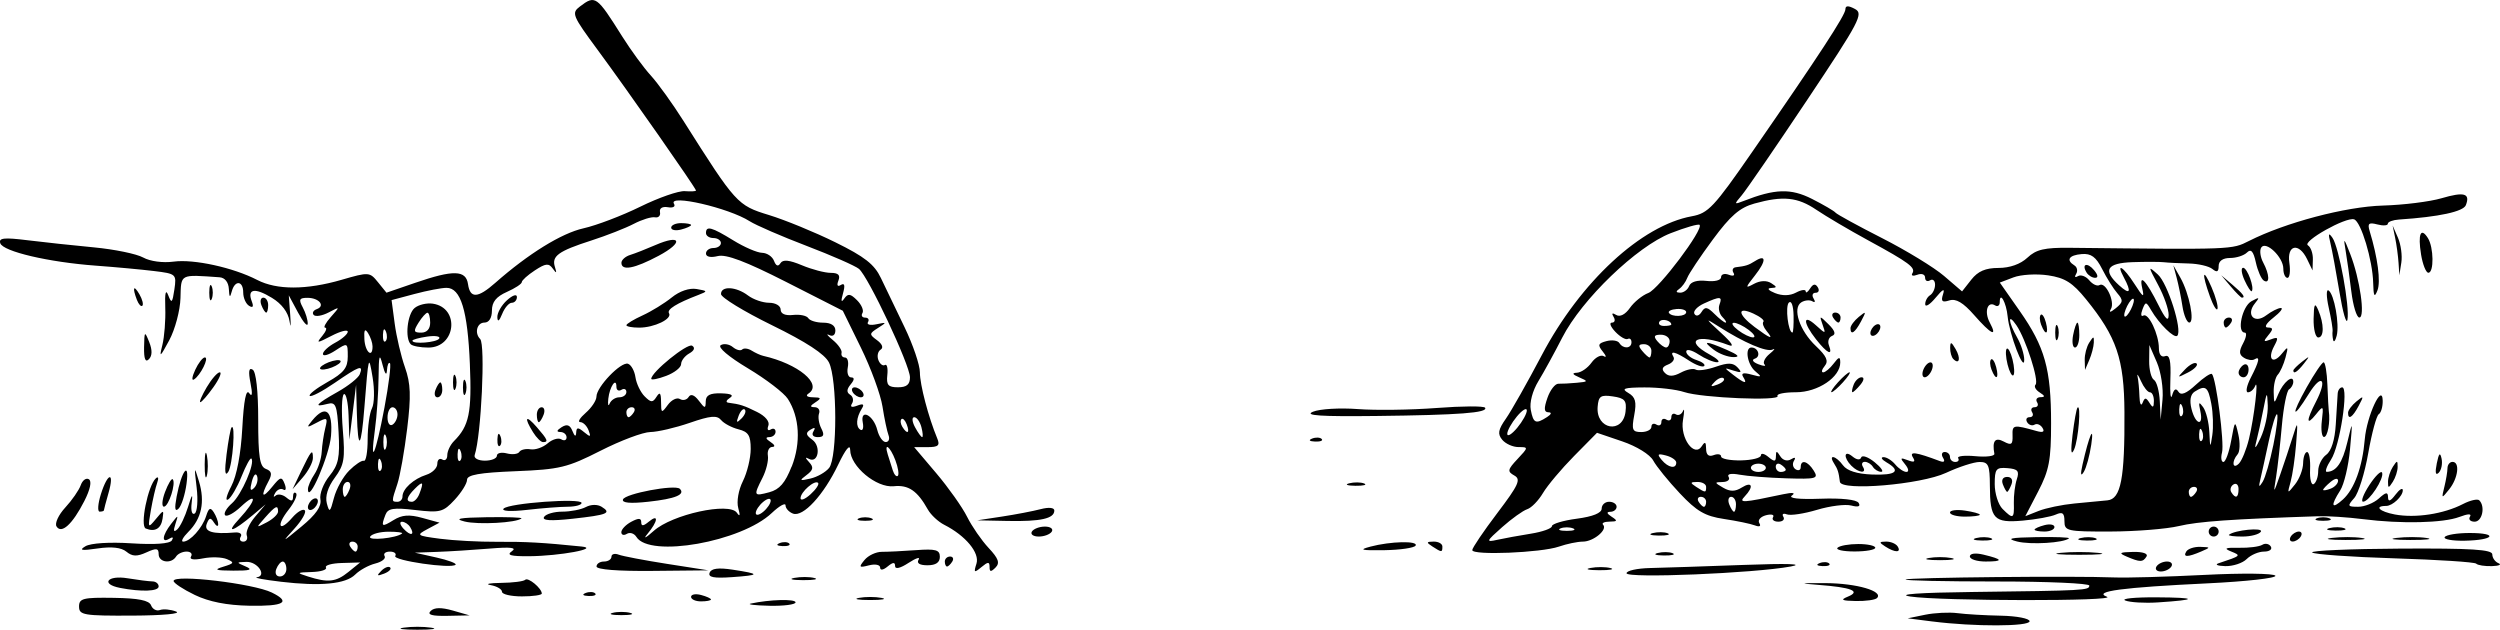 <?xml version="1.0" encoding="UTF-8" standalone="no"?>
<!-- Created with Inkscape (http://www.inkscape.org/) -->

<svg
   width="132.932mm"
   height="33.484mm"
   viewBox="0 0 132.932 33.484"
   version="1.1"
   id="svg5"
   inkscape:version="1.1.2 (b8e25be833, 2022-02-05)"
   sodipodi:docname="hands.svg"
   xmlns:inkscape="http://www.inkscape.org/namespaces/inkscape"
   xmlns:sodipodi="http://sodipodi.sourceforge.net/DTD/sodipodi-0.dtd"
   xmlns="http://www.w3.org/2000/svg"
   xmlns:svg="http://www.w3.org/2000/svg">
  <sodipodi:namedview
     id="namedview7"
     pagecolor="#505050"
     bordercolor="#eeeeee"
     borderopacity="1"
     inkscape:pageshadow="0"
     inkscape:pageopacity="0"
     inkscape:pagecheckerboard="0"
     inkscape:document-units="mm"
     showgrid="false"
     inkscape:zoom="0.99597362"
     inkscape:cx="249.00258"
     inkscape:cy="18.072768"
     inkscape:window-width="1366"
     inkscape:window-height="745"
     inkscape:window-x="-8"
     inkscape:window-y="-8"
     inkscape:window-maximized="1"
     inkscape:current-layer="layer1" />
  <defs
     id="defs2" />
  <g
     inkscape:label="Layer 1"
     inkscape:groupmode="layer"
     id="layer1"
     transform="translate(-166.859,-128.679)"
     style="display:inline">
    <path
       style="display:inline;fill:#000000;stroke-width:0.265"
       d="m 188.326,162.053 c 0.4,-0.061 1.055,-0.061 1.455,0 0.4,0.061 0.073,0.11 -0.728,0.11 -0.8,0 -1.128,-0.05 -0.728,-0.11 z m 81.293,-0.327 -1.323,-0.169 0.926,-0.19 c 0.509,-0.104 1.283,-0.142 1.72,-0.085 0.437,0.058 1.478,0.119 2.315,0.135 0.837,0.017 1.521,0.149 1.521,0.295 0,0.287 -2.954,0.294 -5.159,0.013 z m -98.557,-0.793 c 0,-0.437 0.21,-0.49 1.844,-0.465 1.319,0.02 1.885,0.134 1.987,0.4 0.078,0.204 0.29,0.316 0.471,0.248 0.181,-0.068 0.567,-0.032 0.858,0.08 0.302,0.116 -0.69,0.209 -2.315,0.217 -2.605,0.012 -2.844,-0.028 -2.844,-0.48 z m 18.696,0.234 c 0.192,-0.192 0.567,-0.199 1.177,-0.024 l 0.896,0.258 -1.177,0.024 c -0.832,0.017 -1.095,-0.059 -0.896,-0.258 z m 9.68,0.099 c 0.255,-0.067 0.671,-0.067 0.926,0 0.255,0.067 0.046,0.121 -0.463,0.121 -0.509,0 -0.718,-0.054 -0.463,-0.121 z m -22.225,-0.954 c -0.618,-0.298 -1.124,-0.632 -1.124,-0.742 0,-0.367 4.243,0.133 5.226,0.617 1.035,0.509 0.652,0.734 -1.191,0.7 -1.201,-0.022 -2.154,-0.21 -2.91,-0.574 z m 29.567,0.46 c 1.002,-0.218 2.381,-0.255 2.381,-0.064 0,0.116 -0.625,0.198 -1.389,0.181 -0.764,-0.017 -1.21,-0.07 -0.992,-0.117 z m 73.088,-0.162 c -0.253,-0.1 0.493,-0.177 1.657,-0.17 2.203,0.013 2.23,0.131 0.062,0.271 -0.693,0.045 -1.467,-7.9e-4 -1.72,-0.101 z m -76.263,-0.194 c 0,-0.132 0.238,-0.178 0.529,-0.101 0.291,0.076 0.529,0.184 0.529,0.24 0,0.056 -0.238,0.101 -0.529,0.101 -0.291,0 -0.529,-0.108 -0.529,-0.24 z m 8.93,0.053 c 0.327,-0.063 0.863,-0.063 1.191,0 0.327,0.063 0.059,0.115 -0.595,0.115 -0.655,0 -0.923,-0.052 -0.595,-0.115 z m 52.586,-0.068 c 0.701,-0.288 0.191,-0.489 -1.587,-0.624 -1.059,-0.08 -0.979,-0.099 0.397,-0.092 1.651,0.008 3.099,0.43 2.732,0.796 -0.096,0.096 -0.601,0.166 -1.123,0.156 -0.757,-0.015 -0.842,-0.062 -0.419,-0.236 z m 3.307,-0.006 c -0.751,-0.116 0.469,-0.204 3.307,-0.239 5.984,-0.074 6.218,-0.087 6.218,-0.34 0,-0.12 -2.223,-0.218 -4.939,-0.218 -2.716,0 -4.889,-0.047 -4.829,-0.105 0.114,-0.109 8.994,-0.198 11.09,-0.11 0.655,0.027 2.82,-0.034 4.811,-0.135 1.991,-0.102 3.684,-0.082 3.761,0.043 0.077,0.125 -1.55,0.308 -3.616,0.407 -4.52,0.216 -6.102,0.426 -5.343,0.711 0.656,0.246 -8.854,0.235 -10.461,-0.012 z m -74.877,-0.25 c 0,-0.135 -0.268,-0.294 -0.595,-0.353 -0.327,-0.059 -0.084,-0.112 0.542,-0.119 0.625,-0.007 1.205,-0.081 1.288,-0.164 0.153,-0.153 0.882,0.452 0.882,0.731 0,0.083 -0.476,0.151 -1.058,0.151 -0.582,0 -1.058,-0.111 -1.058,-0.246 z m 4.448,0.065 c 0.191,-0.076 0.419,-0.067 0.507,0.021 0.088,0.088 -0.068,0.15 -0.347,0.139 -0.308,-0.013 -0.371,-0.075 -0.16,-0.16 z m -24.755,-0.271 c -1.053,-0.203 -0.676,-0.69 0.397,-0.512 0.546,0.09 1.141,0.165 1.323,0.167 0.182,0.002 0.331,0.122 0.331,0.268 0,0.263 -0.911,0.297 -2.051,0.078 z m 8.533,-0.33 c -0.873,-0.103 -1.442,-0.208 -1.265,-0.233 0.557,-0.077 0.046,-0.839 -0.549,-0.82 -0.551,0.018 -0.552,0.025 -0.038,0.246 0.397,0.171 0.232,0.225 -0.661,0.22 -0.955,-0.006 -1.06,-0.048 -0.529,-0.21 0.578,-0.176 0.602,-0.227 0.19,-0.402 -0.259,-0.11 -0.831,-0.128 -1.27,-0.04 -0.495,0.099 -0.737,0.06 -0.638,-0.101 0.089,-0.143 -0.018,-0.261 -0.236,-0.261 -0.218,0 -0.47,0.119 -0.56,0.265 -0.251,0.406 -0.926,0.314 -0.926,-0.127 0,-0.32 -0.119,-0.337 -0.654,-0.093 -0.5,0.228 -0.749,0.219 -1.06,-0.039 -0.268,-0.223 -0.788,-0.281 -1.529,-0.172 -0.861,0.127 -1.013,0.1 -0.651,-0.117 0.279,-0.167 1.282,-0.231 2.447,-0.156 1.243,0.08 2.039,0.022 2.148,-0.155 0.102,-0.165 0.048,-0.203 -0.132,-0.092 -0.431,0.266 -0.379,-0.175 0.092,-0.784 0.391,-0.506 0.395,-0.506 0.226,0.016 -0.12,0.369 -0.086,0.449 0.111,0.265 0.156,-0.146 0.41,-0.681 0.566,-1.191 0.21,-0.687 0.259,-0.74 0.191,-0.206 -0.052,0.409 0.017,0.652 0.16,0.564 0.138,-0.086 0.186,-0.707 0.105,-1.381 -0.138,-1.151 -0.13,-1.171 0.125,-0.324 0.327,1.084 0.14,1.973 -0.565,2.677 -0.287,0.287 -0.412,0.522 -0.277,0.522 0.369,0 1.019,-0.724 1.221,-1.359 0.14,-0.442 0.228,-0.484 0.41,-0.197 0.127,0.201 0.232,0.485 0.232,0.63 0,0.146 -0.101,0.106 -0.224,-0.088 -0.18,-0.284 -0.255,-0.271 -0.385,0.066 -0.16,0.418 0.311,0.564 1.492,0.461 0.263,-0.023 0.405,0.077 0.315,0.223 -0.09,0.145 -0.027,0.264 0.139,0.264 0.166,0 0.248,-0.149 0.182,-0.331 -0.066,-0.182 0.132,-0.628 0.441,-0.992 l 0.562,-0.661 -0.661,0.556 c -1.097,0.922 -1.503,1.032 -0.728,0.198 0.909,-0.978 0.961,-1.462 0.067,-0.623 -0.363,0.341 -0.737,0.544 -0.831,0.45 -0.094,-0.094 0.071,-0.382 0.366,-0.64 0.505,-0.442 1.247,-2.157 1.028,-2.376 -0.055,-0.055 -0.289,0.371 -0.519,0.946 -0.23,0.576 -0.553,1.13 -0.716,1.231 -0.164,0.101 -0.088,-0.216 0.168,-0.705 0.292,-0.558 0.51,-1.711 0.586,-3.098 0.08,-1.471 0.202,-2.09 0.366,-1.852 0.16,0.232 0.185,0.046 0.07,-0.536 -0.123,-0.622 -0.088,-0.838 0.116,-0.712 0.18,0.111 0.293,1.131 0.293,2.651 0,1.982 0.081,2.501 0.408,2.626 0.316,0.121 0.346,0.273 0.132,0.672 -0.429,0.801 -0.326,0.936 0.209,0.274 0.433,-0.535 0.504,-0.551 0.658,-0.148 0.096,0.249 0.064,0.384 -0.07,0.301 -0.134,-0.083 -0.33,5.3e-4 -0.436,0.185 -0.106,0.184 -0.096,0.247 0.024,0.139 0.119,-0.108 0.376,-0.064 0.572,0.099 0.266,0.221 0.355,0.209 0.355,-0.046 0,-0.188 0.073,-0.268 0.162,-0.179 0.089,0.089 -0.091,0.485 -0.401,0.878 -0.676,0.859 -0.503,1.225 0.197,0.418 0.27,-0.312 0.57,-0.488 0.667,-0.391 0.096,0.096 -0.154,0.536 -0.556,0.978 -0.687,0.753 -0.663,0.746 0.378,-0.114 0.772,-0.637 1.079,-1.077 1.009,-1.446 -0.055,-0.291 0.16,-0.85 0.478,-1.243 0.484,-0.598 0.564,-0.979 0.488,-2.339 -0.081,-1.447 -0.146,-1.611 -0.595,-1.494 -0.772,0.202 -0.608,0.009 0.542,-0.637 0.575,-0.323 1.107,-0.748 1.182,-0.943 0.2,-0.521 -0.017,-0.446 -1.339,0.464 -0.655,0.451 -1.25,0.76 -1.322,0.688 -0.072,-0.072 0.353,-0.403 0.945,-0.736 0.863,-0.485 1.076,-0.753 1.076,-1.356 0,-0.74 -0.009,-0.745 -0.661,-0.318 -0.364,0.238 -0.661,0.321 -0.661,0.183 0,-0.138 0.298,-0.41 0.661,-0.604 0.364,-0.195 0.661,-0.456 0.661,-0.581 0,-0.125 -0.387,-0.027 -0.86,0.218 -0.791,0.409 -0.831,0.41 -0.497,0.007 0.2,-0.241 0.271,-0.438 0.157,-0.438 -0.113,0 0.021,-0.255 0.298,-0.568 0.502,-0.566 0.502,-0.567 -0.114,-0.243 -0.34,0.178 -0.697,0.239 -0.794,0.135 -0.097,-0.104 -0.026,-0.243 0.157,-0.309 0.478,-0.171 0.128,-0.603 -0.49,-0.603 -0.435,0 -0.477,0.086 -0.249,0.512 0.151,0.281 0.269,0.668 0.263,0.86 -0.006,0.191 -0.235,-0.069 -0.509,-0.578 l -0.498,-0.926 0.077,1.058 c 0.043,0.582 0.025,0.724 -0.038,0.316 -0.074,-0.474 -0.413,-0.924 -0.939,-1.243 -0.907,-0.552 -1.324,-0.48 -1.069,0.185 0.111,0.289 0.063,0.368 -0.144,0.24 -0.17,-0.105 -0.31,-0.422 -0.31,-0.705 0,-0.64 -0.448,-0.677 -0.611,-0.051 -0.091,0.348 -0.129,0.316 -0.152,-0.132 -0.019,-0.365 -0.21,-0.608 -0.494,-0.628 -2.137,-0.149 -2.043,-0.199 -2.079,1.101 -0.018,0.662 -0.287,1.671 -0.598,2.249 -0.495,0.92 -0.54,0.951 -0.366,0.255 0.109,-0.437 0.179,-1.33 0.155,-1.984 -0.029,-0.796 0.024,-1.015 0.159,-0.662 0.173,0.453 0.22,0.408 0.325,-0.308 0.12,-0.819 0.097,-0.84 -1.085,-0.984 -0.664,-0.081 -2.057,-0.21 -3.095,-0.286 -2.511,-0.185 -4.931,-0.753 -5.077,-1.191 -0.094,-0.283 0.194,-0.316 1.439,-0.161 0.856,0.106 2.45,0.277 3.541,0.38 1.091,0.103 2.269,0.346 2.618,0.539 0.367,0.204 1.048,0.296 1.619,0.219 1.077,-0.145 3.171,0.315 4.449,0.976 1.039,0.537 2.614,0.534 4.486,-0.01 1.446,-0.42 1.49,-0.417 1.931,0.128 l 0.452,0.558 1.524,-0.524 c 2.036,-0.701 2.705,-0.684 2.812,0.071 0.11,0.772 0.517,0.753 1.448,-0.068 1.761,-1.551 3.521,-2.64 4.691,-2.902 0.689,-0.154 2.049,-0.672 3.023,-1.151 0.974,-0.479 2.038,-0.85 2.365,-0.825 0.327,0.025 0.595,0.01 0.595,-0.034 0,-0.121 -3.611,-5.285 -5.228,-7.476 -1.348,-1.827 -1.403,-1.96 -0.946,-2.307 0.822,-0.623 0.889,-0.576 2.257,1.6 0.458,0.728 1.138,1.657 1.513,2.066 0.375,0.409 1.158,1.497 1.741,2.419 2.781,4.396 2.865,4.489 4.536,4.999 0.853,0.261 2.444,0.913 3.535,1.451 1.566,0.771 2.077,1.172 2.424,1.9 0.242,0.508 0.807,1.684 1.257,2.614 0.449,0.93 0.817,2.012 0.817,2.405 0,0.656 0.454,2.382 0.923,3.511 0.155,0.374 0.056,0.463 -0.518,0.463 h -0.71 l 1.177,1.389 c 0.647,0.764 1.385,1.806 1.638,2.315 0.254,0.509 0.768,1.254 1.143,1.655 0.529,0.565 0.611,0.8 0.367,1.045 -0.245,0.245 -0.316,0.237 -0.316,-0.034 0,-0.286 -0.08,-0.284 -0.435,0.011 -0.384,0.319 -0.415,0.297 -0.262,-0.184 0.183,-0.576 -0.575,-1.489 -1.714,-2.068 -0.319,-0.162 -0.71,-0.527 -0.87,-0.812 -0.561,-1.001 -1.029,-1.32 -1.814,-1.238 -0.923,0.097 -2.312,-1.061 -2.316,-1.931 -0.002,-0.338 -0.244,-0.041 -0.635,0.777 -0.777,1.627 -1.873,2.814 -2.408,2.608 -0.217,-0.083 -0.395,-0.28 -0.395,-0.437 0,-0.157 -0.327,0.025 -0.728,0.404 -1.621,1.538 -6.505,2.402 -7.201,1.275 -0.118,-0.19 -0.346,-0.264 -0.508,-0.164 -0.162,0.1 -0.294,0.06 -0.294,-0.089 0,-0.149 0.238,-0.398 0.529,-0.554 0.388,-0.207 0.529,-0.201 0.529,0.023 0,0.222 0.11,0.215 0.397,-0.023 0.542,-0.449 0.501,-0.035 -0.062,0.641 -0.252,0.302 -0.104,0.232 0.331,-0.157 0.979,-0.877 4.017,-1.541 4.418,-0.965 0.164,0.236 0.188,0.155 0.075,-0.248 -0.096,-0.341 0.01,-0.955 0.247,-1.43 0.228,-0.458 0.415,-1.229 0.415,-1.713 0,-0.714 -0.123,-0.911 -0.651,-1.044 -0.358,-0.09 -0.774,-0.312 -0.925,-0.494 -0.217,-0.262 -0.563,-0.231 -1.665,0.15 -0.765,0.264 -1.708,0.484 -2.097,0.489 -0.389,0.005 -1.579,0.452 -2.646,0.994 -1.766,0.897 -2.17,0.995 -4.519,1.089 -1.92,0.077 -2.58,0.194 -2.58,0.456 0,0.194 -0.297,0.673 -0.66,1.064 -0.608,0.656 -0.772,0.699 -2.089,0.544 -1.162,-0.137 -1.459,-0.09 -1.589,0.25 -0.249,0.648 -0.203,0.677 0.435,0.282 0.445,-0.276 0.828,-0.305 1.517,-0.115 l 0.922,0.254 -0.639,0.342 c -0.613,0.328 -0.585,0.349 0.666,0.514 0.717,0.095 2.078,0.168 3.024,0.162 1.55,-0.009 2.421,0.039 4.498,0.251 1.006,0.102 -1.147,0.503 -2.778,0.516 -0.989,0.008 -1.223,-0.058 -0.926,-0.263 0.285,-0.197 -0.05,-0.237 -1.191,-0.142 -0.873,0.072 -2.123,0.151 -2.778,0.174 l -1.191,0.042 1.148,0.257 c 0.632,0.141 1.091,0.314 1.02,0.385 -0.228,0.228 -3.354,-0.228 -3.206,-0.467 0.079,-0.127 -0.05,-0.231 -0.285,-0.231 -0.235,0 -0.362,0.106 -0.282,0.236 0.08,0.13 -0.142,0.309 -0.495,0.397 -0.353,0.088 -0.831,0.351 -1.064,0.584 -0.509,0.509 -1.839,0.637 -3.98,0.383 z m 3.608,-0.517 0.623,-0.505 -0.974,0.028 c -0.536,0.015 -0.915,0.123 -0.843,0.24 0.072,0.117 -0.263,0.224 -0.744,0.239 -0.823,0.025 -0.836,0.039 -0.214,0.238 1.068,0.342 1.492,0.295 2.152,-0.24 z m -3.299,-0.157 c 0,-0.218 -0.086,-0.397 -0.192,-0.397 -0.106,0 -0.261,0.179 -0.344,0.397 -0.087,0.228 -0.005,0.397 0.192,0.397 0.189,0 0.344,-0.179 0.344,-0.397 z m 3.792,-1.191 c 0,-0.146 -0.126,-0.265 -0.28,-0.265 -0.154,0 -0.207,0.119 -0.117,0.265 0.09,0.146 0.216,0.265 0.28,0.265 0.064,0 0.117,-0.119 0.117,-0.265 z m 2.359,-0.699 c 0.061,-0.052 -0.26,-0.094 -0.712,-0.094 -0.452,0 -0.895,0.117 -0.983,0.261 -0.146,0.236 1.402,0.084 1.695,-0.166 z m 0.43,-0.341 c -0.096,-0.155 -0.291,-0.282 -0.434,-0.282 -0.143,0 -0.106,0.167 0.082,0.37 0.38,0.412 0.624,0.351 0.352,-0.088 z m -7.022,-0.821 c 0,-0.376 -0.127,-0.318 -0.687,0.312 -0.501,0.565 -0.501,0.566 0.091,0.255 0.327,-0.172 0.595,-0.427 0.595,-0.568 z m 26.194,-0.585 c 0,-0.148 -0.175,-0.119 -0.397,0.065 -0.218,0.181 -0.397,0.448 -0.397,0.594 0,0.148 0.175,0.119 0.397,-0.065 0.218,-0.181 0.397,-0.448 0.397,-0.594 z m -22.413,-1.599 c 0.322,-0.322 0.674,-0.555 0.784,-0.519 0.109,0.036 0.198,-0.477 0.198,-1.142 0,-0.664 0.104,-1.409 0.231,-1.654 0.127,-0.245 0.142,-0.981 0.033,-1.636 -0.207,-1.243 -0.217,-1.203 -0.437,1.587 -0.174,2.207 -0.344,2.367 -0.399,0.375 l -0.043,-1.565 -0.178,1.455 -0.178,1.455 -0.043,-1.272 c -0.024,-0.7 -0.136,-1.215 -0.249,-1.145 -0.113,0.07 -0.139,0.923 -0.058,1.895 0.129,1.538 0.074,1.869 -0.427,2.547 -0.368,0.499 -0.52,0.989 -0.423,1.362 0.136,0.517 0.178,0.485 0.379,-0.288 0.124,-0.479 0.489,-1.133 0.811,-1.455 z m 2.834,1.38 c 0,-0.404 0.588,-0.938 1.269,-1.155 0.321,-0.102 0.583,-0.363 0.583,-0.58 0,-0.217 0.119,-0.321 0.265,-0.231 0.146,0.09 0.265,-0.014 0.265,-0.23 0,-0.216 0.16,-0.553 0.355,-0.749 0.809,-0.809 0.954,-1.509 0.846,-4.101 -0.118,-2.85 -0.485,-4.049 -1.24,-4.049 -0.266,0 -1.032,0.147 -1.703,0.326 l -1.22,0.326 0.166,1.249 c 0.091,0.687 0.337,1.735 0.547,2.328 0.304,0.862 0.328,1.517 0.117,3.253 -0.145,1.196 -0.379,2.519 -0.521,2.941 -0.317,0.946 -0.317,0.953 0.007,0.953 0.146,0 0.265,-0.128 0.265,-0.283 z m 1.756,-5.67 c 0.084,-0.218 0.199,-0.397 0.256,-0.397 0.057,0 0.104,0.179 0.104,0.397 0,0.218 -0.115,0.397 -0.256,0.397 -0.141,0 -0.188,-0.179 -0.104,-0.397 z m 1.46,-0.132 c 0,-0.364 0.06,-0.513 0.133,-0.331 0.073,0.182 0.073,0.48 0,0.661 -0.073,0.182 -0.133,0.033 -0.133,-0.331 z m -0.529,-0.265 c 0,-0.364 0.06,-0.513 0.133,-0.331 0.073,0.182 0.073,0.48 0,0.661 -0.073,0.182 -0.133,0.033 -0.133,-0.331 z m -2.247,-2.028 c -0.32,-0.32 -0.183,-1.605 0.206,-1.928 0.21,-0.175 0.645,-0.278 0.965,-0.231 1.455,0.216 1.238,2.335 -0.239,2.335 -0.415,0 -0.835,-0.079 -0.932,-0.176 z m 1.514,-0.305 c 0.074,-0.119 -0.217,-0.165 -0.646,-0.102 -0.429,0.063 -0.78,0.16 -0.78,0.217 0,0.202 1.295,0.098 1.426,-0.114 z m -0.481,-0.842 c 0,-0.291 -0.065,-0.529 -0.144,-0.529 -0.079,0 -0.293,0.238 -0.475,0.529 -0.284,0.455 -0.264,0.529 0.144,0.529 0.298,0 0.475,-0.197 0.475,-0.529 z m -0.576,9.106 c 0.248,-0.647 0.194,-0.712 -0.236,-0.281 -0.45,0.45 -0.507,0.699 -0.161,0.699 0.13,0 0.309,-0.188 0.397,-0.419 z m 21.203,-0.588 c -0.178,-0.178 -0.934,0.482 -0.934,0.815 0,0.15 0.239,0.057 0.531,-0.207 0.292,-0.264 0.473,-0.538 0.403,-0.608 z m -24.915,0.345 c 0.084,-0.218 0.037,-0.397 -0.104,-0.397 -0.141,0 -0.256,0.179 -0.256,0.397 0,0.218 0.047,0.397 0.104,0.397 0.057,0 0.173,-0.179 0.256,-0.397 z m 23.512,-1.21 c 0.496,-1.27 0.418,-2.631 -0.206,-3.601 -0.204,-0.317 -1.158,-1.048 -2.12,-1.624 -1.03,-0.617 -1.625,-1.123 -1.449,-1.232 0.164,-0.102 0.453,-0.056 0.642,0.1 0.189,0.157 0.414,0.215 0.5,0.129 0.086,-0.086 0.313,-0.059 0.505,0.061 0.192,0.12 0.467,0.245 0.613,0.278 1.866,0.425 3.165,1.503 2.411,2.001 -0.177,0.117 -0.083,0.198 0.235,0.202 0.439,0.007 0.461,0.052 0.132,0.265 -0.298,0.192 -0.309,0.257 -0.044,0.261 0.194,0.002 0.299,0.153 0.234,0.335 -0.065,0.182 -0.011,0.539 0.12,0.794 0.178,0.347 0.132,0.463 -0.184,0.463 -0.251,0 -0.346,-0.123 -0.233,-0.305 0.125,-0.202 0.072,-0.233 -0.157,-0.092 -0.273,0.169 -0.253,0.281 0.096,0.536 0.486,0.355 0.31,1.291 -0.191,1.011 -0.197,-0.11 -0.191,-0.048 0.018,0.178 0.255,0.275 0.227,0.418 -0.132,0.687 -0.402,0.301 -0.378,0.323 0.208,0.187 0.364,-0.084 0.81,-0.339 0.992,-0.567 0.439,-0.549 0.432,-4.726 -0.009,-5.604 -0.225,-0.448 -1.207,-1.089 -3.035,-1.984 -1.486,-0.728 -2.704,-1.472 -2.706,-1.654 -0.005,-0.446 0.803,-0.404 1.436,0.075 0.282,0.214 0.788,0.388 1.124,0.388 0.339,0 0.611,0.16 0.611,0.36 0,0.227 0.244,0.334 0.66,0.288 0.363,-0.04 0.727,0.036 0.809,0.169 0.082,0.133 0.44,0.241 0.795,0.241 0.409,0 0.646,0.152 0.646,0.412 0,0.243 -0.136,0.344 -0.331,0.245 -0.182,-0.092 -0.093,0.028 0.198,0.268 0.291,0.239 0.499,0.546 0.463,0.681 -0.036,0.135 0.046,0.246 0.183,0.246 0.137,0 0.204,0.238 0.147,0.529 -0.056,0.291 0.025,0.529 0.18,0.529 0.186,0 0.177,0.127 -0.028,0.373 -0.215,0.26 -0.224,0.426 -0.028,0.547 0.155,0.096 0.201,0.305 0.102,0.465 -0.117,0.189 -0.021,0.23 0.274,0.117 0.32,-0.123 0.394,-0.078 0.249,0.153 -0.302,0.484 -0.336,0.968 -0.078,1.127 0.125,0.077 0.182,-0.094 0.127,-0.381 -0.148,-0.767 0.571,-0.4 0.771,0.394 0.089,0.353 0.291,0.642 0.449,0.642 0.158,0 0.225,-0.163 0.149,-0.363 -0.077,-0.2 -0.221,-0.884 -0.32,-1.521 -0.099,-0.637 -0.615,-2.045 -1.146,-3.128 l -0.965,-1.969 -3.013,-1.532 c -2.154,-1.095 -3.191,-1.487 -3.638,-1.375 -0.375,0.094 -0.625,0.04 -0.625,-0.136 0,-0.161 0.179,-0.293 0.397,-0.293 0.218,0 0.397,-0.119 0.397,-0.265 0,-0.146 -0.179,-0.265 -0.397,-0.265 -0.218,0 -0.397,-0.119 -0.397,-0.265 0,-0.402 0.298,-0.322 1.455,0.39 0.582,0.359 1.27,0.656 1.53,0.66 0.259,0.005 0.544,0.197 0.632,0.427 0.106,0.277 0.222,0.32 0.342,0.126 0.129,-0.208 0.461,-0.176 1.145,0.11 0.53,0.222 1.219,0.403 1.53,0.403 0.403,0 0.521,0.118 0.408,0.411 -0.099,0.257 -0.049,0.344 0.132,0.231 0.196,-0.121 0.232,0.025 0.112,0.449 -0.118,0.418 -0.096,0.511 0.066,0.278 0.198,-0.284 0.326,-0.268 0.681,0.087 0.241,0.241 0.37,0.547 0.287,0.681 -0.083,0.134 -0.017,0.243 0.145,0.243 0.163,0 0.229,0.108 0.148,0.24 -0.082,0.132 0.12,0.183 0.447,0.114 0.56,-0.118 0.565,-0.107 0.089,0.195 -0.476,0.301 -0.479,0.341 -0.05,0.654 0.274,0.201 0.349,0.4 0.188,0.5 -0.148,0.091 -0.202,0.34 -0.12,0.553 0.082,0.213 0.238,0.331 0.348,0.263 0.11,-0.068 0.167,0.171 0.128,0.531 -0.059,0.535 0.045,0.654 0.566,0.654 0.462,0 0.638,-0.146 0.638,-0.53 0,-0.646 -2.213,-5.351 -2.712,-5.765 -0.197,-0.163 -1.449,-0.713 -2.782,-1.222 -1.334,-0.509 -2.697,-1.1 -3.03,-1.313 -1.107,-0.71 -4.351,-1.457 -4.024,-0.927 0.093,0.151 -0.047,0.231 -0.325,0.183 -0.291,-0.05 -0.461,0.055 -0.419,0.259 0.039,0.189 -0.08,0.313 -0.265,0.277 -0.184,-0.036 -0.692,0.12 -1.129,0.348 -0.437,0.228 -1.449,0.625 -2.249,0.883 -1.765,0.567 -2.128,0.831 -1.944,1.409 0.109,0.343 0.084,0.362 -0.115,0.085 -0.212,-0.297 -0.376,-0.28 -0.951,0.097 -0.382,0.25 -0.695,0.532 -0.695,0.625 0,0.093 -0.357,0.328 -0.794,0.521 -0.566,0.251 -0.794,0.535 -0.794,0.991 0,0.392 -0.154,0.639 -0.397,0.639 -0.398,0 -0.544,0.558 -0.229,0.873 0.286,0.286 0.057,5.131 -0.291,6.171 -0.056,0.166 0.184,0.298 0.541,0.298 0.352,0 0.64,-0.118 0.64,-0.262 0,-0.144 0.238,-0.2 0.529,-0.124 0.291,0.076 0.589,0.041 0.663,-0.078 0.073,-0.119 0.341,-0.182 0.596,-0.14 0.254,0.042 0.663,-0.1 0.908,-0.314 0.245,-0.214 0.573,-0.312 0.728,-0.216 0.155,0.096 0.281,0.048 0.281,-0.106 0,-0.154 -0.149,-0.282 -0.331,-0.284 -0.22,-0.003 -0.197,-0.088 0.066,-0.255 0.287,-0.181 0.447,-0.125 0.577,0.202 0.116,0.291 0.187,0.324 0.199,0.09 0.015,-0.295 0.094,-0.3 0.422,-0.029 0.337,0.28 0.376,0.263 0.236,-0.1 -0.092,-0.239 -0.291,-0.434 -0.443,-0.434 -0.152,0 -0.02,-0.222 0.293,-0.494 0.313,-0.272 0.57,-0.66 0.57,-0.863 0,-0.512 1.303,-1.869 1.677,-1.746 0.169,0.056 0.348,0.379 0.397,0.719 0.05,0.34 0.269,0.796 0.487,1.014 0.339,0.339 0.431,0.343 0.633,0.023 0.177,-0.279 0.238,-0.21 0.241,0.272 0.004,0.607 0.026,0.616 0.361,0.158 0.196,-0.268 0.486,-0.408 0.643,-0.311 0.158,0.097 0.366,0.049 0.462,-0.108 0.113,-0.183 0.305,-0.114 0.539,0.194 0.328,0.432 0.364,0.435 0.371,0.034 0.006,-0.324 0.23,-0.439 0.818,-0.422 0.537,0.015 0.693,0.097 0.463,0.243 -0.191,0.121 -0.228,0.235 -0.082,0.254 0.632,0.083 0.834,0.148 1.532,0.495 0.442,0.22 0.682,0.512 0.598,0.73 -0.077,0.2 -0.022,0.291 0.122,0.202 0.144,-0.089 0.262,-0.036 0.262,0.119 0,0.154 -0.149,0.282 -0.331,0.284 -0.22,0.003 -0.198,0.09 0.066,0.261 0.224,0.145 0.263,0.258 0.09,0.261 -0.169,0.002 -0.274,0.212 -0.233,0.467 0.041,0.255 -0.089,0.785 -0.288,1.177 -0.486,0.96 -0.472,0.989 0.365,0.765 0.541,-0.145 0.844,-0.495 1.185,-1.366 z m -15.649,-1.458 c 0.013,-0.308 0.075,-0.371 0.16,-0.16 0.076,0.191 0.067,0.419 -0.021,0.507 -0.088,0.088 -0.15,-0.068 -0.139,-0.347 z m 1.895,-0.371 c -0.502,-0.803 -0.391,-0.951 0.201,-0.268 0.579,0.667 0.631,0.794 0.328,0.794 -0.111,0 -0.349,-0.236 -0.529,-0.526 z m 0.201,-0.93 c 0,-0.218 0.115,-0.397 0.256,-0.397 0.141,0 0.188,0.179 0.104,0.397 -0.084,0.218 -0.199,0.397 -0.256,0.397 -0.057,0 -0.104,-0.179 -0.104,-0.397 z m 16.801,-1.191 c -0.09,-0.146 -0.044,-0.265 0.101,-0.265 0.146,0 0.338,0.119 0.428,0.265 0.09,0.146 0.044,0.265 -0.101,0.265 -0.146,0 -0.338,-0.119 -0.428,-0.265 z m -10.716,-0.719 c 0,-0.355 1.924,-1.913 2.172,-1.76 0.173,0.107 0.115,0.262 -0.154,0.412 -0.237,0.133 -0.431,0.388 -0.431,0.567 0,0.179 -0.357,0.461 -0.794,0.625 -0.437,0.165 -0.794,0.235 -0.794,0.155 z m -1.323,-2.849 c 0,-0.071 0.387,-0.306 0.86,-0.522 0.473,-0.216 1.17,-0.645 1.55,-0.953 0.417,-0.339 0.94,-0.517 1.323,-0.451 0.595,0.102 0.601,0.121 0.104,0.312 -1.171,0.449 -1.695,0.774 -1.571,0.975 0.185,0.3 -0.781,0.767 -1.587,0.767 -0.373,0 -0.679,-0.058 -0.679,-0.129 z m -6.862,-0.426 c -0.009,-0.232 0.221,-0.638 0.512,-0.901 0.3,-0.272 0.529,-0.347 0.529,-0.173 0,0.168 -0.123,0.306 -0.273,0.306 -0.15,0 -0.381,0.268 -0.512,0.595 -0.156,0.387 -0.245,0.448 -0.256,0.173 z m 6.598,-2.894 c 0,-0.15 0.208,-0.337 0.463,-0.416 0.255,-0.079 0.858,-0.315 1.341,-0.525 1.379,-0.6 1.516,-0.144 0.171,0.571 -1.289,0.685 -1.975,0.814 -1.975,0.37 z m 2.646,-1.869 c 0,-0.132 0.238,-0.24 0.529,-0.24 0.291,0 0.529,0.046 0.529,0.101 0,0.056 -0.238,0.164 -0.529,0.24 -0.291,0.076 -0.529,0.03 -0.529,-0.101 z m -22.017,13.218 c -0.066,-0.198 -0.186,-0.078 -0.28,0.28 -0.115,0.44 -0.081,0.543 0.116,0.347 0.154,-0.154 0.227,-0.436 0.164,-0.627 z m 33.937,-0.853 c -0.279,-0.733 -0.616,-0.986 -0.403,-0.301 0.068,0.218 0.186,0.593 0.263,0.832 0.076,0.239 0.199,0.375 0.272,0.301 0.073,-0.073 0.014,-0.448 -0.132,-0.832 z m -27.35,0.046 c -0.085,-0.211 -0.147,-0.148 -0.16,0.16 -0.011,0.279 0.051,0.435 0.139,0.347 0.088,-0.088 0.097,-0.316 0.021,-0.507 z m 4.233,-0.529 c -0.085,-0.211 -0.147,-0.148 -0.16,0.16 -0.011,0.279 0.051,0.435 0.139,0.347 0.088,-0.088 0.097,-0.316 0.021,-0.507 z m -4.049,-2.315 c 0.23,-1.228 0.361,-2.289 0.291,-2.359 -0.07,-0.07 -0.141,0.101 -0.158,0.38 -0.019,0.31 -0.109,0.198 -0.232,-0.287 -0.165,-0.653 -0.203,-0.536 -0.214,0.661 -0.008,0.8 -0.095,2.051 -0.194,2.778 -0.279,2.052 0.041,1.31 0.507,-1.174 z m 0.075,1.505 c -0.073,-0.182 -0.133,-0.033 -0.133,0.331 0,0.364 0.06,0.513 0.133,0.331 0.073,-0.182 0.073,-0.48 0,-0.661 z m 28.476,-0.463 c -0.076,-0.291 -0.248,-0.529 -0.381,-0.529 -0.134,0 -0.116,0.237 0.04,0.529 0.156,0.291 0.327,0.529 0.381,0.529 0.054,0 0.036,-0.238 -0.04,-0.529 z m -0.779,-0.144 c -0.086,-0.225 -0.213,-0.352 -0.283,-0.282 -0.069,0.069 -0.048,0.253 0.048,0.408 0.261,0.422 0.413,0.34 0.234,-0.126 z m -27.079,-0.533 c 0,-0.21 -0.119,-0.381 -0.265,-0.381 -0.146,0 -0.265,0.245 -0.265,0.545 0,0.3 0.119,0.471 0.265,0.381 0.146,-0.09 0.265,-0.335 0.265,-0.545 z m 18.47,-0.256 c -0.082,-0.082 -0.229,0.065 -0.329,0.326 -0.144,0.377 -0.113,0.407 0.148,0.148 0.181,-0.179 0.262,-0.393 0.181,-0.474 z m -5.902,0.139 c 0.09,-0.146 0.037,-0.265 -0.117,-0.265 -0.154,0 -0.28,0.119 -0.28,0.265 0,0.146 0.052,0.265 0.117,0.265 0.064,0 0.19,-0.119 0.28,-0.265 z m -0.772,-0.794 c 0.206,0 0.375,-0.126 0.375,-0.28 0,-0.154 -0.119,-0.207 -0.265,-0.117 -0.146,0.09 -0.265,0.018 -0.265,-0.161 0,-0.534 -0.361,-0.005 -0.431,0.631 -0.036,0.324 -0.003,0.44 0.073,0.258 0.076,-0.182 0.306,-0.331 0.512,-0.331 z m -13.123,-2.712 c -0.002,-0.182 -0.11,-0.498 -0.239,-0.702 -0.168,-0.266 -0.223,-0.172 -0.194,0.331 0.04,0.684 0.442,1.029 0.433,0.371 z m 0.714,-0.777 c -0.085,-0.211 -0.147,-0.148 -0.16,0.16 -0.011,0.279 0.051,0.435 0.139,0.347 0.088,-0.088 0.097,-0.316 0.021,-0.507 z m 17.211,12.817 c 0.088,-0.229 0.462,-0.278 1.223,-0.162 1.489,0.228 1.483,0.29 -0.043,0.398 -0.963,0.068 -1.274,0.006 -1.18,-0.237 z m 4.506,0.275 c 0.329,-0.063 0.805,-0.061 1.058,0.005 0.253,0.066 -0.016,0.118 -0.598,0.115 -0.582,-0.003 -0.789,-0.057 -0.46,-0.12 z M 187.131,159.034 c 0.179,-0.181 0.393,-0.262 0.474,-0.181 0.082,0.082 -0.065,0.229 -0.326,0.329 -0.377,0.144 -0.407,0.113 -0.148,-0.148 z m 66.216,0.127 c 0,-0.138 0.566,-0.263 1.257,-0.278 0.691,-0.015 2.924,-0.09 4.961,-0.165 2.345,-0.087 3.267,-0.057 2.514,0.083 -1.946,0.361 -8.731,0.641 -8.731,0.36 z m -54.769,-0.359 c 0,-0.146 0.179,-0.265 0.397,-0.265 0.218,0 0.397,-0.115 0.397,-0.256 0,-0.141 0.173,-0.19 0.385,-0.109 0.212,0.081 1.372,0.302 2.58,0.491 l 2.195,0.343 -2.977,0.03 c -1.828,0.019 -2.977,-0.072 -2.977,-0.234 z m 15.081,0.057 c 0,-0.151 -0.264,-0.204 -0.595,-0.119 -0.528,0.136 -0.554,0.104 -0.237,-0.284 0.197,-0.241 0.614,-0.437 0.926,-0.435 0.312,0.001 1.133,-0.039 1.824,-0.09 1.041,-0.076 1.257,-0.015 1.257,0.357 0,0.301 -0.216,0.448 -0.657,0.448 -0.419,0 -0.59,-0.108 -0.473,-0.298 0.101,-0.164 -0.139,-0.087 -0.534,0.171 -0.442,0.289 -0.717,0.353 -0.717,0.166 0,-0.216 -0.114,-0.208 -0.397,0.026 -0.235,0.195 -0.397,0.218 -0.397,0.057 z m 37.772,0.02 c 0.329,-0.063 0.805,-0.061 1.058,0.005 0.253,0.066 -0.016,0.118 -0.598,0.115 -0.582,-0.003 -0.789,-0.057 -0.46,-0.12 z m 30.093,-0.077 c 0.09,-0.146 0.342,-0.265 0.56,-0.265 0.218,0 0.323,0.119 0.233,0.265 -0.09,0.146 -0.342,0.265 -0.56,0.265 -0.218,0 -0.323,-0.119 -0.233,-0.265 z m -64.426,-0.265 c 0,-0.146 0.126,-0.265 0.28,-0.265 0.154,0 0.207,0.119 0.117,0.265 -0.09,0.146 -0.216,0.265 -0.28,0.265 -0.064,0 -0.117,-0.119 -0.117,-0.265 z m 46.517,0.084 c 0.191,-0.076 0.419,-0.067 0.507,0.021 0.088,0.088 -0.068,0.15 -0.347,0.139 -0.308,-0.013 -0.371,-0.075 -0.16,-0.16 z m 21.216,0.007 c 1.203,-0.401 1.207,-0.405 0.661,-0.626 -0.408,-0.166 -0.312,-0.21 0.421,-0.195 0.523,0.011 1.08,-0.06 1.238,-0.158 0.158,-0.098 0.363,-0.057 0.454,0.091 0.091,0.148 -0.07,0.269 -0.36,0.269 -0.289,0 -0.704,0.179 -0.923,0.397 -0.218,0.218 -0.733,0.387 -1.143,0.376 -0.411,-0.011 -0.568,-0.081 -0.35,-0.153 z m 13.695,0.022 c -0.083,-0.083 -2.038,-0.21 -4.344,-0.282 -2.306,-0.072 -4.275,-0.212 -4.377,-0.311 -0.102,-0.099 2.012,-0.193 4.696,-0.207 3.78,-0.021 4.881,0.049 4.881,0.309 0,0.185 0.149,0.396 0.331,0.469 0.182,0.073 0.023,0.143 -0.353,0.154 -0.376,0.011 -0.752,-0.047 -0.835,-0.131 z m -29.107,-0.3 c 0.327,-0.063 0.863,-0.063 1.191,0 0.327,0.063 0.059,0.115 -0.595,0.115 -0.655,0 -0.923,-0.052 -0.595,-0.115 z m 2.183,-0.083 c 0,-0.16 0.296,-0.199 0.728,-0.095 1.039,0.249 1.074,0.365 0.11,0.365 -0.461,0 -0.838,-0.121 -0.838,-0.27 z m 8.334,0.005 c -0.441,-0.189 -0.383,-0.23 0.346,-0.246 0.52,-0.011 0.809,0.089 0.712,0.246 -0.191,0.308 -0.341,0.308 -1.058,0 z m -34.793,-0.342 c 1.6e-4,-0.116 0.599,-1.002 1.332,-1.969 1.139,-1.504 1.27,-1.794 0.904,-1.998 -0.38,-0.213 -0.361,-0.31 0.17,-0.875 0.586,-0.624 0.587,-0.636 0.054,-0.636 -0.299,0 -0.688,-0.174 -0.865,-0.388 -0.258,-0.31 -0.219,-0.534 0.195,-1.124 0.284,-0.405 1.144,-1.928 1.911,-3.383 2.052,-3.894 5.294,-6.892 7.976,-7.379 0.87,-0.158 1.175,-0.483 3.201,-3.409 3.566,-5.149 4.965,-7.291 4.965,-7.598 0,-0.2 0.153,-0.204 0.507,-0.015 0.466,0.249 0.259,0.642 -2.541,4.838 -1.676,2.512 -3.244,4.795 -3.483,5.075 -0.411,0.479 -0.405,0.496 0.094,0.3 1.675,-0.658 2.519,-0.684 3.644,-0.114 0.615,0.312 1.179,0.641 1.251,0.73 0.073,0.09 1.186,0.699 2.473,1.354 1.287,0.655 2.772,1.561 3.299,2.013 l 0.958,0.822 0.491,-0.624 c 0.354,-0.45 0.757,-0.624 1.447,-0.624 0.601,0 1.171,-0.202 1.536,-0.545 0.466,-0.438 0.911,-0.541 2.266,-0.526 8.675,0.096 8.601,0.099 9.516,-0.364 1.935,-0.979 5.138,-1.826 7.119,-1.882 1.091,-0.031 2.495,-0.206 3.118,-0.389 1.206,-0.354 1.537,-0.261 1.296,0.365 -0.133,0.346 -1.429,0.626 -3.555,0.767 -0.327,0.022 -0.595,0.122 -0.595,0.223 0,0.101 -0.252,0.118 -0.559,0.037 -0.455,-0.119 -0.531,-0.052 -0.407,0.355 0.43,1.412 0.597,2.686 0.414,3.154 -0.16,0.408 -0.209,0.32 -0.227,-0.403 -0.029,-1.202 -0.645,-3.253 -1.014,-3.376 -0.429,-0.143 -2.782,1.18 -2.456,1.382 0.154,0.095 0.273,0.434 0.263,0.753 l -0.018,0.58 -0.287,-0.595 c -0.438,-0.908 -1.086,-0.772 -0.944,0.198 0.064,0.437 0.018,0.794 -0.102,0.794 -0.12,0 -0.219,-0.22 -0.219,-0.488 0,-0.616 -0.937,-1.509 -1.177,-1.122 -0.094,0.152 -0.046,0.509 0.106,0.794 0.342,0.64 0.36,1.164 0.033,0.961 -0.134,-0.083 -0.325,-0.519 -0.424,-0.968 -0.13,-0.594 -0.259,-0.737 -0.47,-0.526 -0.16,0.16 -0.565,0.291 -0.899,0.291 -0.385,0 -0.609,0.158 -0.609,0.429 0,0.312 -0.09,0.355 -0.331,0.157 -0.182,-0.15 -0.747,-0.281 -1.257,-0.293 -0.509,-0.011 -1.105,-0.041 -1.323,-0.067 -0.218,-0.025 -0.962,-0.027 -1.654,-0.004 -1.392,0.046 -1.617,0.427 -0.728,1.232 0.582,0.527 0.677,0.374 0.255,-0.414 -0.449,-0.839 -0.027,-0.58 0.568,0.348 0.462,0.72 0.528,0.757 0.408,0.226 -0.19,-0.839 0.203,-0.429 0.869,0.906 0.364,0.729 0.527,0.888 0.535,0.517 0.006,-0.293 -0.242,-1.008 -0.552,-1.587 -0.553,-1.037 -0.553,-1.046 -0.021,-0.57 0.523,0.469 1.316,2.971 1.032,3.256 -0.16,0.16 -0.971,-0.636 -1.393,-1.366 -0.265,-0.458 -0.295,-0.46 -0.46,-0.029 -0.097,0.253 -0.076,0.399 0.046,0.323 0.274,-0.169 0.829,0.995 0.829,1.739 0,0.328 0.132,0.494 0.331,0.418 0.242,-0.093 0.317,0.237 0.28,1.228 -0.028,0.746 0.014,1.13 0.093,0.854 0.097,-0.337 0.206,-0.4 0.335,-0.191 0.133,0.215 0.417,0.101 0.929,-0.373 0.405,-0.376 0.789,-0.631 0.853,-0.568 0.223,0.223 0.667,3.673 0.536,4.172 -0.073,0.278 -0.039,0.505 0.074,0.505 0.113,0 0.298,-0.506 0.411,-1.124 0.202,-1.11 0.207,-1.114 0.384,-0.331 0.099,0.437 0.081,0.907 -0.039,1.045 -0.332,0.382 -0.271,0.833 0.067,0.495 0.157,-0.157 0.398,-0.746 0.535,-1.31 0.279,-1.142 0.532,-3.327 0.326,-2.81 -0.073,0.182 -0.244,0.331 -0.381,0.331 -0.137,0 -0.068,-0.351 0.154,-0.781 0.449,-0.869 0.509,-1.168 0.193,-0.972 -0.116,0.072 -0.366,0.034 -0.556,-0.083 -0.267,-0.165 -0.277,-0.341 -0.044,-0.776 0.166,-0.31 0.204,-0.563 0.085,-0.563 -0.436,0 -0.142,-1.392 0.352,-1.665 0.429,-0.237 0.459,-0.221 0.192,0.106 -0.5,0.612 -0.032,1.117 0.596,0.642 0.282,-0.214 0.633,-0.39 0.778,-0.391 0.146,-0.001 -0.033,0.23 -0.397,0.515 -0.382,0.299 -0.508,0.52 -0.298,0.523 0.295,0.005 0.301,0.081 0.029,0.409 -0.282,0.34 -0.261,0.375 0.131,0.224 0.398,-0.153 0.424,-0.101 0.179,0.356 -0.373,0.696 -0.068,0.994 0.41,0.402 0.336,-0.416 0.354,-0.398 0.195,0.203 -0.097,0.364 -0.281,0.775 -0.411,0.913 -0.129,0.138 -0.227,0.555 -0.218,0.926 0.016,0.644 0.027,0.649 0.246,0.106 0.253,-0.626 0.796,-1.072 0.796,-0.654 0,0.146 -0.101,0.327 -0.225,0.404 -0.124,0.077 -0.296,0.947 -0.383,1.934 -0.087,0.987 -0.224,2.211 -0.306,2.721 -0.148,0.923 -0.148,0.923 0.222,-0.132 0.204,-0.582 0.5,-1.475 0.658,-1.984 0.279,-0.899 0.284,-0.888 0.181,0.397 -0.058,0.728 -0.189,1.621 -0.291,1.984 -0.18,0.644 -0.174,0.648 0.237,0.132 0.232,-0.291 0.425,-0.797 0.43,-1.124 0.005,-0.327 0.1,-0.595 0.211,-0.595 0.112,0 0.183,0.416 0.16,0.925 -0.024,0.509 0.063,0.859 0.194,0.778 0.131,-0.081 0.237,-0.394 0.237,-0.697 0,-0.303 0.193,-0.692 0.429,-0.864 0.271,-0.198 0.457,-0.793 0.506,-1.617 0.043,-0.717 0.088,-1.452 0.101,-1.634 0.013,-0.182 0.12,-0.331 0.239,-0.331 0.356,0 -0.125,3.129 -0.591,3.839 -0.237,0.362 -0.339,0.657 -0.227,0.654 0.506,-0.01 0.831,-0.48 1.094,-1.583 0.282,-1.183 0.283,-1.18 0.139,0.397 -0.08,0.873 -0.314,1.851 -0.52,2.174 -0.529,0.825 -0.467,1.034 0.144,0.481 0.61,-0.552 1.039,-1.733 1.163,-3.202 0.105,-1.242 0.935,-3.025 0.953,-2.048 0.006,0.319 -0.088,0.641 -0.209,0.716 -0.121,0.075 -0.373,1.005 -0.559,2.066 -0.186,1.062 -0.522,2.138 -0.747,2.393 -0.375,0.425 -0.358,0.463 0.207,0.463 0.339,0 0.833,-0.197 1.099,-0.438 0.385,-0.349 0.486,-0.362 0.492,-0.066 0.006,0.258 0.127,0.215 0.397,-0.142 0.214,-0.282 0.388,-0.386 0.388,-0.231 0,0.317 -0.545,0.831 -0.882,0.832 -0.663,0.001 -0.362,0.3 0.458,0.454 1.093,0.205 2.601,-0.025 3.622,-0.554 0.387,-0.2 0.778,-0.289 0.869,-0.198 0.331,0.331 0.156,1.136 -0.247,1.136 -0.227,0 -0.339,-0.119 -0.249,-0.264 0.105,-0.169 -0.096,-0.165 -0.561,0.011 -0.856,0.325 -3.094,0.377 -5.127,0.118 -0.8,-0.102 -1.872,-0.172 -2.381,-0.155 -4.588,0.151 -6.389,0.278 -7.408,0.522 -0.655,0.156 -2.292,0.287 -3.638,0.291 -2.314,0.006 -2.447,-0.024 -2.447,-0.551 0,-0.434 -0.103,-0.511 -0.463,-0.35 -0.255,0.114 -1.044,0.258 -1.753,0.321 -1.535,0.135 -1.743,-0.086 -1.749,-1.861 -0.004,-1.09 -0.076,-1.257 -0.548,-1.257 -0.299,0 -1.103,0.261 -1.786,0.579 -1.34,0.624 -5.577,0.981 -5.641,0.475 -0.067,-0.524 -0.111,-0.663 -0.317,-0.988 -0.316,-0.497 0.111,-0.398 0.484,0.113 0.212,0.289 0.75,0.459 1.551,0.489 1.277,0.048 1.554,-0.186 0.763,-0.647 -0.255,-0.148 -0.329,-0.273 -0.165,-0.278 0.164,-0.004 0.447,0.171 0.628,0.389 0.181,0.218 0.448,0.397 0.594,0.397 0.146,0 0.114,-0.181 -0.07,-0.403 -0.283,-0.341 -0.261,-0.375 0.143,-0.22 0.347,0.133 0.421,0.091 0.269,-0.155 -0.203,-0.329 0.161,-0.278 1.422,0.197 0.238,0.09 0.304,0.028 0.183,-0.169 -0.105,-0.17 -0.065,-0.31 0.089,-0.31 0.154,0 0.28,0.119 0.28,0.265 0,0.146 0.126,0.265 0.28,0.265 0.154,0 0.224,-0.091 0.155,-0.203 -0.069,-0.112 0.345,-0.158 0.92,-0.104 0.575,0.055 1.027,-0.002 1.005,-0.127 -0.124,-0.689 0.038,-0.898 0.504,-0.649 0.4,0.214 0.479,0.159 0.463,-0.321 -0.019,-0.579 0.037,-0.59 1.279,-0.241 0.342,0.096 0.443,0.042 0.312,-0.169 -0.106,-0.171 -0.295,-0.247 -0.42,-0.17 -0.125,0.077 -0.303,0.02 -0.394,-0.128 -0.091,-0.148 -0.033,-0.269 0.13,-0.269 0.163,0 0.222,-0.119 0.132,-0.265 -0.09,-0.146 -0.03,-0.265 0.132,-0.265 0.163,0 0.222,-0.119 0.132,-0.265 -0.09,-0.146 -0.008,-0.266 0.183,-0.269 0.256,-0.003 0.244,-0.069 -0.043,-0.25 -0.214,-0.135 -0.314,-0.322 -0.222,-0.414 0.201,-0.201 -0.515,-2.425 -1.017,-3.161 -0.472,-0.691 -0.441,-0.188 0.041,0.654 0.208,0.364 0.377,0.9 0.376,1.191 -0.003,0.702 -0.793,-1.371 -0.883,-2.317 -0.07,-0.732 -0.419,-1.361 -0.419,-0.754 0,0.178 -0.111,0.256 -0.246,0.172 -0.407,-0.252 -0.592,0.337 -0.286,0.909 0.434,0.811 0.081,0.642 -0.833,-0.399 -0.58,-0.661 -0.964,-0.887 -1.313,-0.776 -0.387,0.123 -0.46,0.053 -0.339,-0.324 0.109,-0.338 -0.008,-0.284 -0.393,0.181 -0.301,0.364 -0.551,0.52 -0.554,0.346 -0.003,-0.173 0.113,-0.389 0.259,-0.479 0.146,-0.09 0.265,-0.342 0.265,-0.56 0,-0.218 -0.119,-0.323 -0.265,-0.233 -0.146,0.09 -0.265,0.025 -0.265,-0.145 0,-0.17 -0.184,-0.238 -0.411,-0.151 -0.226,0.087 -0.346,0.053 -0.267,-0.074 0.188,-0.304 -0.152,-0.558 -2.348,-1.755 -1.01,-0.55 -2.247,-1.28 -2.749,-1.62 -1.004,-0.681 -1.778,-0.76 -3.299,-0.338 -0.78,0.216 -1.275,0.645 -2.214,1.917 -0.665,0.901 -1.276,1.816 -1.358,2.035 -0.082,0.218 -0.276,0.484 -0.432,0.591 -0.189,0.13 -0.171,0.196 0.055,0.198 0.186,0.002 0.401,-0.158 0.477,-0.356 0.086,-0.223 0.435,-0.326 0.918,-0.27 0.441,0.051 0.779,-0.034 0.779,-0.197 0,-0.158 0.185,-0.217 0.411,-0.13 0.235,0.09 0.342,0.046 0.249,-0.104 -0.089,-0.144 -0.036,-0.276 0.119,-0.295 0.538,-0.064 0.679,-0.109 1.025,-0.328 0.604,-0.383 0.607,-0.012 0.006,0.752 -0.537,0.683 -0.541,0.716 -0.056,0.456 0.325,-0.174 0.668,-0.188 0.906,-0.038 0.33,0.209 0.328,0.245 -0.014,0.263 -0.222,0.012 -0.126,0.129 0.218,0.267 0.394,0.158 0.798,0.149 1.124,-0.026 0.28,-0.15 0.511,-0.179 0.514,-0.065 0.002,0.114 0.106,0.046 0.232,-0.151 0.159,-0.25 0.282,-0.27 0.408,-0.066 0.1,0.161 0.048,0.293 -0.115,0.293 -0.163,0 -0.211,0.137 -0.107,0.305 0.104,0.168 0.075,0.235 -0.063,0.15 -0.139,-0.086 -0.402,-0.063 -0.585,0.05 -0.499,0.308 -0.102,1.506 0.774,2.332 0.564,0.532 0.68,0.795 0.467,1.052 -0.157,0.189 -0.194,0.343 -0.083,0.343 0.111,0 0.36,-0.208 0.553,-0.463 0.284,-0.374 0.352,-0.386 0.355,-0.066 0.008,0.781 -1.189,1.587 -2.355,1.587 -0.607,0 -1.048,0.089 -0.98,0.198 0.172,0.279 -4.028,0.103 -4.96,-0.207 -0.422,-0.141 -1.374,-0.252 -2.117,-0.248 -1.089,0.006 -1.255,0.063 -0.862,0.291 0.384,0.223 0.452,0.473 0.319,1.183 -0.147,0.784 -0.1,0.899 0.372,0.899 0.298,0 0.541,-0.126 0.541,-0.28 0,-0.154 0.119,-0.207 0.265,-0.117 0.146,0.09 0.265,0.03 0.265,-0.132 0,-0.163 0.119,-0.222 0.265,-0.132 0.146,0.09 0.265,0.03 0.265,-0.132 0,-0.163 0.109,-0.229 0.242,-0.146 0.133,0.082 0.304,-2e-5 0.379,-0.183 0.075,-0.183 0.074,0.035 -0.002,0.484 -0.163,0.958 0.603,2.016 1.003,1.386 0.166,-0.262 0.223,-0.226 0.226,0.141 0.003,0.327 0.137,0.44 0.401,0.339 0.218,-0.084 0.397,-0.051 0.397,0.073 0,0.124 0.476,0.217 1.058,0.206 0.582,-0.011 1.058,-0.131 1.058,-0.266 0,-0.136 0.179,-0.099 0.397,0.083 0.32,0.266 0.398,0.259 0.401,-0.034 0.003,-0.307 0.04,-0.306 0.235,0.002 0.135,0.212 0.371,0.278 0.566,0.158 0.211,-0.13 0.269,-0.1 0.158,0.08 -0.098,0.158 -0.057,0.362 0.091,0.453 0.148,0.091 0.269,0.04 0.269,-0.114 0,-0.43 0.369,-0.333 0.692,0.183 0.266,0.425 0.147,0.459 -1.458,0.409 -0.961,-0.03 -2.081,-0.117 -2.488,-0.194 -0.451,-0.085 -0.678,-0.038 -0.58,0.121 0.089,0.143 -0.054,0.264 -0.318,0.269 -0.446,0.008 -0.444,0.028 0.027,0.302 0.373,0.216 0.634,0.214 0.992,-0.01 0.554,-0.346 0.652,-0.05 0.156,0.472 -0.343,0.362 -0.131,0.35 2.051,-0.115 0.499,-0.106 0.669,-0.081 0.458,0.069 -0.208,0.147 0.367,0.212 1.517,0.171 1.123,-0.041 1.922,0.046 2.03,0.222 0.117,0.189 -0.018,0.237 -0.39,0.14 -0.313,-0.082 -1.132,0.021 -1.821,0.228 -0.689,0.207 -1.41,0.316 -1.603,0.242 -0.193,-0.074 -0.278,-0.017 -0.189,0.127 0.089,0.144 -0.031,0.261 -0.266,0.261 -0.235,0 -0.361,-0.108 -0.28,-0.24 0.082,-0.132 -0.089,-0.178 -0.378,-0.102 -0.29,0.076 -0.449,0.263 -0.354,0.417 0.105,0.169 0.013,0.218 -0.234,0.123 -0.224,-0.086 -0.965,-0.24 -1.647,-0.342 -1.008,-0.151 -1.448,-0.408 -2.349,-1.367 -0.61,-0.649 -1.245,-1.433 -1.411,-1.741 -0.172,-0.319 -0.881,-0.757 -1.646,-1.017 l -1.343,-0.457 -1.222,1.238 c -0.672,0.681 -1.416,1.566 -1.652,1.966 -0.237,0.4 -0.613,0.787 -0.837,0.859 -0.223,0.072 -0.822,0.501 -1.332,0.953 -0.858,0.762 -0.878,0.812 -0.265,0.675 0.364,-0.081 1.167,-0.227 1.786,-0.326 0.618,-0.098 1.124,-0.279 1.124,-0.4 0,-0.122 0.595,-0.301 1.323,-0.397 0.859,-0.114 1.323,-0.303 1.323,-0.538 0,-0.2 0.179,-0.363 0.397,-0.363 0.218,0 0.397,0.119 0.397,0.265 0,0.146 -0.149,0.266 -0.331,0.269 -0.22,0.003 -0.198,0.09 0.066,0.261 0.332,0.215 0.314,0.257 -0.11,0.261 -0.279,0.002 -0.433,0.078 -0.343,0.168 0.256,0.256 -0.511,0.895 -1.076,0.895 -0.28,0 -0.854,0.12 -1.276,0.266 -0.945,0.327 -4.604,0.475 -4.604,0.186 z m 5.358,-1.156 c -0.182,-0.073 -0.48,-0.073 -0.661,0 -0.182,0.073 -0.033,0.133 0.331,0.133 0.364,0 0.513,-0.06 0.331,-0.133 z m 23.44,-1.346 c -0.011,-0.4 0.06,-0.969 0.158,-1.264 0.146,-0.439 0.056,-0.547 -0.498,-0.592 -0.605,-0.05 -0.677,0.04 -0.677,0.848 0,0.497 0.187,1.091 0.416,1.32 0.563,0.563 0.625,0.531 0.601,-0.312 z m -0.583,-0.992 c -0.092,-0.239 -10e-4,-0.397 0.228,-0.397 0.229,0 0.32,0.158 0.228,0.397 -0.084,0.218 -0.186,0.397 -0.228,0.397 -0.042,0 -0.144,-0.179 -0.228,-0.397 z m 3.8,1.016 c 0.655,-0.063 1.447,-0.139 1.76,-0.168 0.715,-0.068 0.925,-1.158 0.904,-4.697 -0.016,-2.82 -0.414,-3.988 -2.039,-5.991 -0.72,-0.888 -1.123,-1.142 -2.019,-1.276 -0.616,-0.092 -1.446,-0.043 -1.844,0.109 l -0.725,0.276 1.058,1.51 c 1.339,1.911 1.668,3.09 1.668,5.969 -2e-5,1.962 -0.102,2.5 -0.685,3.624 l -0.685,1.319 0.708,-0.28 c 0.389,-0.154 1.243,-0.332 1.898,-0.395 z m 0.436,-2.075 c 0.348,-1.544 0.628,-2.183 0.464,-1.058 -0.085,0.582 -0.264,1.237 -0.399,1.455 -0.163,0.266 -0.185,0.134 -0.065,-0.397 z m -0.529,-1.587 c 0.089,-0.728 0.205,-1.373 0.259,-1.433 0.207,-0.232 0.049,1.724 -0.18,2.227 -0.162,0.356 -0.188,0.097 -0.08,-0.794 z m 0.645,-3.969 c -0.008,-0.291 0.101,-0.708 0.242,-0.926 0.228,-0.353 0.255,-0.353 0.242,0 -0.008,0.218 -0.117,0.635 -0.242,0.926 l -0.227,0.529 -0.015,-0.529 z m -0.617,-1.323 c 0.07,-0.364 0.172,-0.661 0.228,-0.661 0.056,0 0.101,0.298 0.101,0.661 0,0.364 -0.103,0.661 -0.228,0.661 -0.125,0 -0.171,-0.298 -0.101,-0.661 z m -0.952,-0.132 c 0,-0.364 0.06,-0.513 0.133,-0.331 0.073,0.182 0.073,0.48 0,0.661 -0.073,0.182 -0.133,0.033 -0.133,-0.331 z m -0.744,-0.408 c -0.086,-0.225 -0.098,-0.467 -0.025,-0.54 0.072,-0.072 0.195,0.111 0.273,0.408 0.165,0.63 -0.018,0.728 -0.247,0.131 z m -16.231,9.536 c 0,-0.218 -0.115,-0.397 -0.256,-0.397 -0.141,0 -0.188,0.179 -0.104,0.397 0.084,0.218 0.199,0.397 0.256,0.397 0.057,0 0.104,-0.179 0.104,-0.397 z m -1.587,-0.132 c 0,-0.146 -0.126,-0.265 -0.28,-0.265 -0.154,0 -0.207,0.119 -0.117,0.265 0.09,0.146 0.216,0.265 0.28,0.265 0.064,0 0.117,-0.119 0.117,-0.265 z m 26.061,-0.529 c 0.09,-0.146 0.037,-0.265 -0.117,-0.265 -0.154,0 -0.28,0.119 -0.28,0.265 0,0.146 0.052,0.265 0.117,0.265 0.064,0 0.19,-0.119 0.28,-0.265 z m 2.249,-0.148 c 0,-0.227 -0.121,-0.338 -0.269,-0.246 -0.148,0.091 -0.2,0.277 -0.117,0.412 0.227,0.367 0.386,0.299 0.386,-0.166 z m -28.31,-0.117 c 0,-0.146 -0.208,-0.263 -0.463,-0.261 -0.396,0.003 -0.405,0.041 -0.066,0.261 0.499,0.323 0.529,0.323 0.529,0 z m 33.602,-0.325 c 0,-0.155 -0.168,-0.129 -0.397,0.061 -0.218,0.181 -0.397,0.371 -0.397,0.421 0,0.05 0.179,0.023 0.397,-0.061 0.218,-0.084 0.397,-0.273 0.397,-0.421 z m -3.445,-1.879 c 0.174,-0.848 0.266,-1.593 0.203,-1.655 -0.062,-0.062 -0.26,0.572 -0.439,1.41 -0.179,0.838 -0.383,1.761 -0.452,2.052 -0.099,0.414 -0.072,0.443 0.122,0.132 0.137,-0.218 0.391,-1.091 0.565,-1.939 z m -26.982,1.19 c 0,-0.121 -0.179,-0.22 -0.397,-0.22 -0.218,0 -0.397,0.099 -0.397,0.22 0,0.121 0.179,0.22 0.397,0.22 0.218,0 0.397,-0.099 0.397,-0.22 z m 1.058,0.104 c 0,-0.064 -0.119,-0.19 -0.265,-0.28 -0.146,-0.09 -0.265,-0.037 -0.265,0.117 0,0.154 0.119,0.28 0.265,0.28 0.146,0 0.265,-0.052 0.265,-0.117 z m -5.821,-0.382 c 0,-0.129 -0.245,-0.298 -0.544,-0.376 -0.447,-0.117 -0.488,-0.075 -0.232,0.234 0.349,0.421 0.776,0.499 0.776,0.142 z m 31.452,-3.038 c -0.031,-0.773 -0.047,-0.758 -0.239,0.229 -0.113,0.582 -0.283,1.356 -0.378,1.72 -0.11,0.422 -0.023,0.339 0.239,-0.229 0.226,-0.49 0.396,-1.264 0.378,-1.72 z m -3,-0.078 c -0.173,-0.922 -0.308,-1.022 -0.885,-0.657 -0.225,0.143 -0.284,0.465 -0.17,0.922 0.213,0.85 0.653,0.951 0.468,0.107 -0.105,-0.478 -0.075,-0.517 0.153,-0.198 0.156,0.218 0.303,0.814 0.327,1.323 0.041,0.866 0.051,0.876 0.158,0.157 0.063,-0.423 0.04,-1.167 -0.052,-1.654 z m -0.49,1.447 c -0.085,-0.211 -0.147,-0.148 -0.16,0.16 -0.011,0.279 0.051,0.435 0.139,0.347 0.088,-0.088 0.097,-0.316 0.021,-0.507 z m -35.908,-1.104 c -0.005,-0.166 -0.243,-0.02 -0.529,0.323 -0.286,0.344 -0.516,0.76 -0.512,0.926 0.005,0.166 0.243,0.02 0.529,-0.323 0.286,-0.344 0.516,-0.76 0.512,-0.926 z m 5.249,0.059 c 0.068,-0.585 -0.038,-0.711 -0.674,-0.804 -0.647,-0.095 -0.763,-0.017 -0.809,0.547 -0.101,1.222 1.342,1.473 1.484,0.257 z m -4.182,0.301 c 0.242,-0.156 0.273,-0.258 0.08,-0.261 -0.234,-0.003 -0.248,-0.203 -0.051,-0.766 0.146,-0.419 0.408,-0.757 0.582,-0.752 0.174,0.005 0.614,-0.017 0.977,-0.051 0.613,-0.056 0.623,-0.077 0.132,-0.288 -0.366,-0.157 -0.404,-0.233 -0.125,-0.246 0.223,-0.01 0.572,-0.25 0.776,-0.534 0.204,-0.283 0.498,-0.439 0.654,-0.346 0.155,0.093 0.131,-0.018 -0.054,-0.246 -0.282,-0.349 -0.25,-0.438 0.198,-0.555 0.294,-0.077 0.601,-0.032 0.683,0.1 0.204,0.33 0.646,0.302 0.646,-0.041 0,-0.154 -0.089,-0.233 -0.198,-0.174 -0.109,0.058 -0.407,-0.113 -0.661,-0.381 -0.255,-0.268 -0.337,-0.487 -0.183,-0.487 0.154,0 0.195,-0.137 0.091,-0.305 -0.121,-0.196 -0.072,-0.233 0.138,-0.104 0.199,0.123 0.483,-0.022 0.729,-0.373 0.221,-0.316 0.663,-0.674 0.981,-0.795 0.559,-0.213 2.952,-3.394 2.724,-3.622 -0.062,-0.062 -0.753,0.137 -1.536,0.443 -1.804,0.704 -4.726,3.517 -5.765,5.549 -0.409,0.8 -0.981,1.845 -1.272,2.322 -0.309,0.508 -0.476,1.138 -0.403,1.521 0.137,0.717 0.263,0.774 0.857,0.39 z m 32.434,-2.917 -0.399,-0.92 -0.01,0.844 c -0.006,0.464 0.109,0.918 0.254,1.008 0.146,0.09 0.285,0.603 0.311,1.14 l 0.046,0.977 0.098,-1.065 c 0.054,-0.587 -0.081,-1.478 -0.3,-1.984 z m 1.349,2.338 c -0.085,-0.211 -0.147,-0.148 -0.16,0.16 -0.011,0.279 0.051,0.435 0.139,0.347 0.088,-0.088 0.097,-0.316 0.021,-0.507 z m -1.74,-0.179 c 0.179,0.282 0.229,0.26 0.233,-0.102 0.002,-0.255 -0.092,-0.463 -0.209,-0.463 -0.117,0 -0.332,-0.268 -0.477,-0.595 -0.145,-0.327 -0.227,-0.437 -0.183,-0.243 0.044,0.194 0.089,0.67 0.101,1.058 0.011,0.388 0.085,0.544 0.164,0.345 0.121,-0.304 0.179,-0.304 0.372,0 z m -22.643,-1.308 c -0.082,-0.082 -0.295,-1.7e-4 -0.474,0.181 -0.259,0.261 -0.229,0.292 0.148,0.148 0.261,-0.099 0.408,-0.247 0.326,-0.329 z m 1.034,-0.08 c -0.123,-0.199 0.021,-0.237 0.447,-0.119 0.545,0.151 0.573,0.129 0.208,-0.17 -0.429,-0.352 -0.583,-1.27 -0.213,-1.27 0.364,0 0.514,0.481 0.185,0.59 -0.188,0.063 -0.11,0.186 0.189,0.301 0.279,0.107 0.424,0.111 0.321,0.009 -0.102,-0.102 0.02,-0.356 0.273,-0.563 0.252,-0.207 0.325,-0.31 0.16,-0.229 -0.312,0.154 -1.525,-0.364 -2.876,-1.229 -0.733,-0.469 -0.723,-0.443 0.132,0.342 0.586,0.537 0.732,0.776 0.397,0.648 -1.675,-0.638 -2.411,-0.261 -0.992,0.509 0.4,0.217 0.575,0.4 0.388,0.405 -0.187,0.006 -0.634,-0.182 -0.992,-0.417 -0.359,-0.235 -0.652,-0.303 -0.652,-0.15 0,0.152 0.247,0.356 0.549,0.451 0.302,0.096 0.484,0.239 0.405,0.318 -0.079,0.079 -0.441,-0.051 -0.804,-0.289 -0.733,-0.481 -1.051,-0.556 -0.828,-0.196 0.081,0.13 -0.051,0.313 -0.293,0.406 -0.31,0.119 -0.357,0.252 -0.159,0.449 0.198,0.198 0.447,0.191 0.843,-0.021 0.31,-0.166 0.666,-0.238 0.792,-0.16 0.126,0.078 0.609,0.009 1.073,-0.153 0.651,-0.227 0.915,-0.217 1.155,0.042 0.246,0.266 0.2,0.301 -0.218,0.165 -0.521,-0.169 -0.521,-0.166 -0.016,0.226 0.61,0.472 0.775,0.505 0.527,0.105 z m -1.554,-1.435 c -0.65,-0.492 -0.448,-0.492 0.682,-0.002 0.616,0.268 0.727,0.387 0.361,0.388 -0.291,0.001 -0.76,-0.173 -1.043,-0.387 z m -3.323,0.052 c 0,-0.194 -0.177,-0.353 -0.393,-0.353 -0.297,0 -0.322,0.086 -0.1,0.353 0.161,0.194 0.338,0.353 0.393,0.353 0.055,0 0.1,-0.159 0.1,-0.353 z m 0.97,-0.517 c 0,-0.187 -0.212,-0.34 -0.47,-0.34 -0.353,0 -0.4,0.085 -0.188,0.34 0.155,0.187 0.367,0.34 0.47,0.34 0.103,0 0.188,-0.153 0.188,-0.34 z m 4.205,-0.594 c -0.282,-0.214 -0.64,-0.385 -0.794,-0.38 -0.154,0.005 -0.049,0.183 0.233,0.397 0.282,0.214 0.64,0.385 0.794,0.38 0.154,-0.005 0.049,-0.183 -0.233,-0.397 z m 0.945,0.05 c -0.162,-0.195 -0.236,-0.414 -0.164,-0.486 0.072,-0.072 -0.167,-0.267 -0.531,-0.433 -0.884,-0.403 -0.844,0.036 0.065,0.715 0.853,0.636 1.038,0.697 0.63,0.205 z m 1.44,-0.821 c -0.011,-0.521 -0.119,-0.813 -0.252,-0.681 -0.2,0.199 -0.033,1.592 0.191,1.592 0.044,0 0.072,-0.41 0.061,-0.911 z m -6.502,0.486 c 0,-0.219 -0.514,-0.343 -0.632,-0.152 -0.076,0.124 0.034,0.225 0.246,0.225 0.212,0 0.385,-0.033 0.385,-0.073 z m 2.719,-0.401 c -0.163,-0.163 -0.234,-0.461 -0.157,-0.661 0.17,-0.444 0.038,-0.453 -0.822,-0.061 -0.366,0.167 -0.595,0.418 -0.509,0.557 0.091,0.147 0.251,0.102 0.379,-0.105 0.181,-0.293 0.307,-0.274 0.685,0.104 0.255,0.255 0.521,0.463 0.592,0.463 0.071,0 -0.005,-0.134 -0.168,-0.297 z m -1.926,-0.26 c 0,-0.112 -0.23,-0.187 -0.511,-0.166 -0.281,0.021 -0.465,0.113 -0.409,0.204 0.147,0.237 0.919,0.205 0.919,-0.038 z m 23.804,-0.634 c 0,-0.146 -0.115,-0.086 -0.256,0.132 -0.141,0.218 -0.256,0.516 -0.256,0.661 0,0.146 0.115,0.086 0.256,-0.132 0.141,-0.218 0.256,-0.516 0.256,-0.661 z m -0.879,-0.369 c -0.204,-0.234 -0.567,-0.811 -0.805,-1.282 -0.331,-0.654 -0.589,-0.844 -1.09,-0.802 -0.683,0.057 -0.85,0.317 -0.388,0.603 0.148,0.091 0.189,0.295 0.091,0.453 -0.099,0.16 -0.056,0.212 0.098,0.117 0.152,-0.094 0.422,0.006 0.6,0.221 0.178,0.215 0.424,0.329 0.546,0.254 0.32,-0.198 0.837,0.887 0.606,1.273 -0.123,0.205 -0.027,0.189 0.259,-0.043 0.393,-0.319 0.404,-0.426 0.083,-0.794 z m -1.637,-1.104 c -0.285,-0.461 0.04,-0.558 0.402,-0.121 0.209,0.251 0.229,0.403 0.053,0.403 -0.155,0 -0.36,-0.127 -0.456,-0.282 z m -22.804,14.915 c 0.257,-0.067 0.615,-0.063 0.794,0.01 0.179,0.072 -0.032,0.127 -0.468,0.122 -0.437,-0.005 -0.583,-0.065 -0.326,-0.132 z m 21.426,-0.009 c 0.546,-0.057 1.439,-0.057 1.984,0 0.546,0.057 0.099,0.104 -0.992,0.104 -1.091,0 -1.538,-0.047 -0.992,-0.104 z m 6.681,-0.072 c 0.09,-0.146 0.424,-0.256 0.743,-0.246 0.559,0.018 0.561,0.027 0.051,0.246 -0.728,0.313 -0.987,0.313 -0.794,0 z m -43.392,-0.257 c 1.087,-0.288 2.575,-0.321 2.41,-0.054 -0.074,0.12 -0.826,0.229 -1.669,0.242 -1.221,0.018 -1.372,-0.02 -0.74,-0.187 z m 3.307,-0.008 c -0.339,-0.219 -0.33,-0.257 0.066,-0.261 0.255,-0.002 0.463,0.115 0.463,0.261 0,0.323 -0.03,0.323 -0.529,0 z m 21.542,0.066 c 0.109,-0.109 0.606,-0.198 1.102,-0.198 0.497,0 0.903,0.089 0.903,0.198 4e-5,0.109 -0.496,0.198 -1.102,0.198 -0.606,0 -1.013,-0.089 -0.903,-0.198 z m 2.535,-0.066 c -0.342,-0.221 -0.335,-0.257 0.051,-0.261 0.246,-0.002 0.521,0.115 0.611,0.261 0.207,0.335 -0.143,0.335 -0.661,0 z m -58.787,-0.181 c 0.191,-0.076 0.419,-0.067 0.507,0.021 0.088,0.088 -0.068,0.15 -0.347,0.139 -0.308,-0.013 -0.371,-0.075 -0.16,-0.16 z m 65.799,-0.085 c -0.606,-0.154 -0.362,-0.209 1.036,-0.233 1.007,-0.017 1.78,0.012 1.72,0.066 -0.274,0.242 -2.038,0.349 -2.756,0.167 z m -2.178,-0.183 c 0.257,-0.067 0.615,-0.063 0.794,0.01 0.179,0.072 -0.032,0.127 -0.468,0.122 -0.437,-0.005 -0.583,-0.065 -0.326,-0.132 z m 5.556,0 c 0.257,-0.067 0.615,-0.063 0.794,0.01 0.179,0.072 -0.032,0.127 -0.468,0.122 -0.437,-0.005 -0.583,-0.065 -0.326,-0.132 z m 11.174,-0.081 c 0.09,-0.146 0.283,-0.265 0.428,-0.265 0.146,0 0.191,0.119 0.101,0.265 -0.09,0.146 -0.283,0.265 -0.428,0.265 -0.146,0 -0.191,-0.119 -0.101,-0.265 z m 2.188,0.073 c 0.476,-0.059 1.19,-0.058 1.587,0.003 0.398,0.06 0.009,0.109 -0.865,0.107 -0.873,-0.002 -1.198,-0.051 -0.723,-0.11 z m 3.44,0 c 0.476,-0.059 1.19,-0.058 1.587,0.003 0.398,0.06 0.008,0.109 -0.865,0.107 -0.873,-0.002 -1.198,-0.051 -0.723,-0.11 z m 2.557,-0.044 c 0.074,-0.12 0.67,-0.217 1.325,-0.217 1.554,0 1.319,0.379 -0.254,0.41 -0.663,0.013 -1.145,-0.074 -1.071,-0.193 z m -75.124,-0.293 c 0.09,-0.146 0.402,-0.265 0.693,-0.265 0.291,0 0.456,0.119 0.366,0.265 -0.09,0.146 -0.402,0.265 -0.693,0.265 -0.291,0 -0.456,-0.119 -0.366,-0.265 z m 33.012,0.081 c 0.257,-0.067 0.615,-0.063 0.794,0.01 0.179,0.072 -0.032,0.127 -0.468,0.122 -0.437,-0.005 -0.583,-0.065 -0.326,-0.132 z m 29.562,-0.081 c 0,-0.146 0.119,-0.265 0.265,-0.265 0.146,0 0.265,0.119 0.265,0.265 0,0.146 -0.119,0.265 -0.265,0.265 -0.146,0 -0.265,-0.119 -0.265,-0.265 z m 1.08,0.17 c 0.293,-0.251 1.841,-0.403 1.695,-0.166 -0.089,0.143 -0.531,0.261 -0.983,0.261 -0.452,0 -0.773,-0.042 -0.712,-0.094 z m -115.518,-0.444 c -0.102,-0.164 0.108,-0.617 0.467,-1.005 0.358,-0.388 0.728,-0.922 0.821,-1.186 0.093,-0.264 0.288,-0.406 0.434,-0.316 0.164,0.101 0.071,0.543 -0.243,1.159 -0.63,1.235 -1.217,1.771 -1.478,1.348 z m 4.745,0.111 c -0.318,-0.13 0.116,-2.284 0.538,-2.669 0.128,-0.117 0.161,-0.013 0.072,0.233 -0.087,0.244 -0.239,0.899 -0.336,1.455 -0.17,0.968 -0.159,0.988 0.26,0.482 0.42,-0.509 0.434,-0.509 0.36,-0.022 -0.08,0.531 -0.407,0.721 -0.894,0.521 z m 100.433,0.061 c 0,-0.056 0.238,-0.164 0.529,-0.24 0.291,-0.076 0.529,-0.03 0.529,0.101 0,0.132 -0.238,0.24 -0.529,0.24 -0.291,0 -0.529,-0.046 -0.529,-0.101 z m 15.682,-0.082 c 0.257,-0.067 0.615,-0.063 0.794,0.01 0.179,0.072 -0.032,0.127 -0.468,0.122 -0.437,-0.005 -0.583,-0.065 -0.326,-0.132 z m -99.158,-0.35 c -0.585,-0.146 -0.277,-0.206 1.169,-0.229 1.079,-0.017 1.913,0.012 1.852,0.064 -0.27,0.234 -2.301,0.344 -3.021,0.165 z m 4.223,-0.244 c 0.095,-0.154 0.531,-0.281 0.969,-0.281 0.438,0 1.002,-0.111 1.255,-0.246 0.267,-0.143 0.617,-0.149 0.835,-0.014 0.547,0.338 0.314,0.434 -1.553,0.638 -1.158,0.127 -1.625,0.096 -1.506,-0.097 z m 16.745,0.073 c 0.182,-0.073 0.48,-0.073 0.661,0 0.182,0.073 0.033,0.133 -0.331,0.133 -0.364,0 -0.513,-0.06 -0.331,-0.133 z m 7.607,-0.093 c 0.728,-0.111 1.65,-0.288 2.051,-0.393 0.436,-0.114 0.728,-0.084 0.728,0.074 0,0.426 -0.725,0.588 -2.469,0.553 l -1.632,-0.033 z m 69.916,0.093 c 0.182,-0.073 0.48,-0.073 0.661,0 0.182,0.073 0.033,0.133 -0.331,0.133 -0.364,0 -0.513,-0.06 -0.331,-0.133 z m -19.513,-0.308 c 0,-0.12 0.357,-0.166 0.794,-0.102 0.437,0.064 0.794,0.163 0.794,0.219 0,0.056 -0.357,0.102 -0.794,0.102 -0.437,0 -0.794,-0.098 -0.794,-0.219 z m -98.321,-0.972 c 0.365,-1.167 0.74,-1.229 0.406,-0.068 -0.135,0.472 -0.246,0.889 -0.246,0.926 0,0.037 -0.101,0.068 -0.225,0.068 -0.124,0 -0.095,-0.417 0.065,-0.926 z m 4.028,0.124 c 0.261,-1.38 0.695,-1.94 0.525,-0.676 -0.077,0.57 -0.266,1.161 -0.419,1.315 -0.196,0.196 -0.227,0.005 -0.106,-0.639 z m 6.98,0.569 c 0,-0.146 0.119,-0.338 0.265,-0.428 0.146,-0.09 0.265,-0.044 0.265,0.101 0,0.146 -0.119,0.338 -0.265,0.428 -0.146,0.09 -0.265,0.044 -0.265,-0.101 z m 10.407,0.072 c 0.274,-0.293 4.145,-0.574 4.145,-0.302 -2e-5,0.109 -0.327,0.199 -0.728,0.201 -0.4,0.001 -1.382,0.077 -2.183,0.169 -0.847,0.097 -1.363,0.069 -1.235,-0.069 z m -18.002,-0.887 c 0.163,-0.431 0.345,-0.734 0.406,-0.674 0.189,0.189 -0.216,1.457 -0.465,1.457 -0.13,0 -0.103,-0.353 0.059,-0.784 z m 24.348,0.401 c 0.103,-0.311 2.779,-0.812 3.024,-0.567 0.306,0.306 -0.237,0.529 -1.666,0.686 -0.965,0.106 -1.42,0.066 -1.358,-0.119 z m 92.864,-0.772 c 0.321,-0.49 0.624,-0.783 0.674,-0.653 0.118,0.308 -0.691,1.543 -1.011,1.543 -0.135,0 0.016,-0.401 0.337,-0.89 z m 3.986,0.096 c 0.089,-0.364 0.163,-0.81 0.165,-0.992 0.002,-0.182 0.123,-0.331 0.268,-0.331 0.403,0 0.3,0.86 -0.174,1.455 -0.411,0.516 -0.418,0.513 -0.26,-0.132 z m -113.601,0.125 c -5.5e-4,-0.15 0.155,-0.507 0.347,-0.794 0.191,-0.287 0.365,-0.82 0.385,-1.183 0.021,-0.364 0.106,-0.936 0.19,-1.271 0.141,-0.563 0.107,-0.585 -0.451,-0.287 -0.548,0.292 -0.57,0.281 -0.241,-0.118 0.709,-0.859 1.103,-0.537 0.997,0.818 -0.082,1.046 -1.224,3.686 -1.227,2.836 z m -0.377,-0.919 c 0.551,-1.15 0.641,-1.253 0.641,-0.735 0,0.226 -0.244,0.693 -0.542,1.036 l -0.542,0.625 z m 55.745,0.61 c 0.257,-0.067 0.615,-0.063 0.794,0.01 0.179,0.072 -0.032,0.127 -0.468,0.122 -0.437,-0.005 -0.583,-0.065 -0.326,-0.132 z m 55.235,-0.081 c 0,-0.218 0.115,-0.575 0.256,-0.794 0.228,-0.353 0.256,-0.353 0.256,0 0,0.218 -0.115,0.575 -0.256,0.794 -0.228,0.353 -0.256,0.353 -0.256,0 z m -116.093,-0.926 c 0.003,-0.582 0.057,-0.789 0.12,-0.46 0.063,0.329 0.061,0.805 -0.005,1.058 -0.066,0.253 -0.118,-0.016 -0.115,-0.598 z m 1.163,-0.529 c 0.092,-0.728 0.211,-1.373 0.263,-1.433 0.227,-0.263 0.062,2.001 -0.172,2.359 -0.177,0.271 -0.206,-0.023 -0.091,-0.926 z m 117.522,0.483 c 0.113,-0.554 0.179,-0.62 0.257,-0.257 0.057,0.27 -0.011,0.607 -0.152,0.748 -0.166,0.166 -0.203,-0.008 -0.104,-0.491 z m -31.121,0.125 c -0.445,-0.445 -0.398,-0.873 0.054,-0.498 0.221,0.183 0.408,0.205 0.463,0.052 0.051,-0.141 0.373,-0.026 0.717,0.254 0.344,0.28 0.499,0.509 0.346,0.509 -0.153,0 -0.352,-0.119 -0.442,-0.265 -0.09,-0.146 -0.283,-0.265 -0.428,-0.265 -0.146,0 -0.191,0.119 -0.101,0.265 0.229,0.37 -0.225,0.331 -0.609,-0.053 z m -28.678,-1.451 c 0.191,-0.076 0.419,-0.067 0.507,0.021 0.088,0.088 -0.068,0.15 -0.347,0.139 -0.308,-0.013 -0.371,-0.075 -0.16,-0.16 z m 53.689,-0.944 c 0.097,-0.817 0.081,-0.834 -0.31,-0.346 -0.528,0.658 -0.528,0.345 8e-4,-0.677 0.619,-1.197 0.308,-1.532 -0.384,-0.413 -0.889,1.438 -0.97,1.181 -0.11,-0.35 0.409,-0.727 0.813,-1.323 0.898,-1.323 0.086,-1.5e-4 0.176,0.539 0.201,1.198 0.025,0.659 0.058,1.284 0.074,1.389 0.086,0.569 -0.062,1.382 -0.253,1.382 -0.12,0 -0.173,-0.387 -0.117,-0.86 z m -53.644,-0.483 c 0.361,-0.15 1.433,-0.213 2.381,-0.141 0.948,0.072 2.835,0.046 4.193,-0.058 1.358,-0.104 2.518,-0.111 2.578,-0.014 0.167,0.271 -1.374,0.388 -5.776,0.439 -2.981,0.035 -3.861,-0.024 -3.376,-0.226 z m 55.038,0.053 c 0,-0.128 0.198,-0.396 0.44,-0.595 0.399,-0.329 0.411,-0.308 0.123,0.232 -0.328,0.616 -0.563,0.767 -0.563,0.363 z m -113.861,-1.355 c 0.258,-0.437 0.57,-0.794 0.694,-0.794 0.124,0 -0.029,0.357 -0.34,0.794 -0.311,0.437 -0.623,0.794 -0.694,0.794 -0.071,0 0.082,-0.357 0.34,-0.794 z m 86.741,-0.265 c 0.263,-0.291 0.538,-0.529 0.611,-0.529 0.073,0 -0.083,0.238 -0.347,0.529 -0.263,0.291 -0.538,0.529 -0.611,0.529 -0.073,0 0.083,-0.238 0.347,-0.529 z m 0.83,0.132 c 0.084,-0.218 0.273,-0.397 0.421,-0.397 0.155,0 0.129,0.168 -0.061,0.397 -0.181,0.218 -0.371,0.397 -0.421,0.397 -0.05,0 -0.023,-0.179 0.061,-0.397 z m -88.184,-0.791 c 0.168,-0.363 0.399,-0.661 0.514,-0.662 0.243,-0.002 -0.232,0.958 -0.581,1.174 -0.131,0.081 -0.101,-0.15 0.068,-0.512 z m 91.888,-0.002 c 0.084,-0.218 0.255,-0.397 0.38,-0.397 0.125,0 0.159,0.179 0.076,0.397 -0.084,0.218 -0.255,0.397 -0.38,0.397 -0.125,0 -0.159,-0.179 -0.076,-0.397 z m 3.627,-0.011 c -0.086,-0.225 -0.098,-0.467 -0.025,-0.54 0.072,-0.072 0.195,0.111 0.273,0.408 0.165,0.63 -0.018,0.728 -0.247,0.131 z m 0.854,-0.272 c -0.097,-0.388 -0.117,-0.765 -0.045,-0.837 0.073,-0.073 0.212,0.185 0.309,0.573 0.097,0.388 0.117,0.765 0.045,0.837 -0.073,0.073 -0.212,-0.185 -0.309,-0.573 z m 9.434,0.264 c 0.251,-0.263 0.529,-0.406 0.618,-0.317 0.089,0.089 -0.117,0.304 -0.457,0.478 -0.591,0.303 -0.598,0.296 -0.161,-0.161 z m 2.851,0.167 c 0,-0.137 0.119,-0.323 0.265,-0.412 0.146,-0.09 0.265,0.022 0.265,0.249 0,0.227 -0.119,0.412 -0.265,0.412 -0.146,0 -0.265,-0.112 -0.265,-0.249 z m -102.001,-0.273 c 0.071,-0.114 0.369,-0.271 0.662,-0.348 0.294,-0.077 0.476,-0.046 0.405,0.068 -0.071,0.114 -0.369,0.271 -0.662,0.348 -0.294,0.077 -0.476,0.046 -0.405,-0.068 z m 104.912,0.157 c 0,-0.055 0.208,-0.263 0.463,-0.463 0.42,-0.329 0.429,-0.32 0.1,0.1 -0.346,0.441 -0.563,0.581 -0.563,0.363 z m -114.283,-1.236 c 0.016,-0.858 0.032,-0.874 0.273,-0.273 0.169,0.424 0.164,0.732 -0.017,0.913 -0.187,0.187 -0.267,-0.014 -0.256,-0.64 z m 96.203,0.631 c -0.097,-0.097 -0.173,-0.365 -0.168,-0.595 0.007,-0.344 0.058,-0.333 0.289,0.064 0.285,0.49 0.202,0.854 -0.12,0.531 z m -7.301,-1.05 c -0.705,-0.896 -0.71,-1.383 -0.008,-0.748 0.527,0.477 0.536,0.476 0.359,-0.025 -0.177,-0.503 -0.17,-0.503 0.319,-0.02 0.34,0.336 0.399,0.532 0.185,0.612 -0.174,0.065 -0.25,0.289 -0.17,0.497 0.227,0.592 -0.083,0.448 -0.685,-0.317 z m 27.497,0.036 c -0.034,-0.146 -0.048,-0.355 -0.03,-0.465 0.018,-0.11 -0.074,-0.675 -0.205,-1.255 -0.13,-0.58 -0.135,-0.991 -0.011,-0.914 0.302,0.187 0.592,1.797 0.434,2.41 -0.069,0.269 -0.154,0.37 -0.188,0.225 z m -24.606,-0.366 c 0,-0.146 0.119,-0.338 0.265,-0.428 0.146,-0.09 0.265,-0.044 0.265,0.101 0,0.146 -0.119,0.338 -0.265,0.428 -0.146,0.09 -0.265,0.044 -0.265,-0.101 z m 23.567,-0.759 c 0.015,-0.796 0.064,-0.888 0.246,-0.463 0.316,0.735 0.316,1.455 0,1.455 -0.146,0 -0.256,-0.446 -0.246,-0.992 z m -24.625,0.495 c 0,-0.128 0.198,-0.396 0.44,-0.595 0.399,-0.329 0.411,-0.308 0.123,0.232 -0.328,0.616 -0.563,0.767 -0.563,0.363 z m 19.844,-0.297 c 0,-0.146 0.126,-0.265 0.28,-0.265 0.154,0 0.207,0.119 0.117,0.265 -0.09,0.146 -0.216,0.265 -0.28,0.265 -0.064,0 -0.117,-0.119 -0.117,-0.265 z m 6.158,-1.609 c -0.179,-1.08 -0.397,-2.261 -0.486,-2.624 -0.123,-0.504 -0.096,-0.568 0.113,-0.27 0.344,0.49 0.926,3.678 0.795,4.354 -0.054,0.277 -0.244,-0.38 -0.422,-1.459 z m -26.927,1.344 c -0.09,-0.146 -0.037,-0.265 0.117,-0.265 0.154,0 0.28,0.119 0.28,0.265 0,0.146 -0.052,0.265 -0.117,0.265 -0.064,0 -0.19,-0.119 -0.28,-0.265 z m 18.577,-0.595 c -0.073,-0.473 -0.212,-1.158 -0.309,-1.521 l -0.175,-0.661 0.375,0.661 c 0.47,0.829 0.777,2.381 0.472,2.381 -0.126,0 -0.289,-0.387 -0.363,-0.86 z m 8.978,-0.794 c -0.092,-0.764 -0.23,-1.746 -0.305,-2.183 -0.121,-0.701 -0.092,-0.679 0.245,0.186 0.517,1.324 0.812,3.385 0.486,3.385 -0.142,0 -0.333,-0.625 -0.426,-1.389 z m -111.127,0.728 c -0.084,-0.218 -0.037,-0.397 0.104,-0.397 0.141,0 0.256,0.179 0.256,0.397 0,0.218 -0.047,0.397 -0.104,0.397 -0.057,0 -0.173,-0.179 -0.256,-0.397 z m 103.608,-0.463 c -0.45,-1.246 -0.388,-1.583 0.089,-0.483 0.216,0.498 0.358,1.013 0.314,1.143 -0.043,0.13 -0.225,-0.167 -0.404,-0.66 z m -110.226,0.188 c -0.255,-0.665 -0.18,-0.837 0.132,-0.301 0.154,0.266 0.225,0.539 0.157,0.607 -0.068,0.068 -0.198,-0.07 -0.289,-0.306 z m 3.846,-0.387 c 0,-0.364 0.06,-0.513 0.133,-0.331 0.073,0.182 0.073,0.48 0,0.661 -0.073,0.182 -0.133,0.033 -0.133,-0.331 z m 107.486,-0.331 -0.504,-0.595 0.595,0.504 c 0.559,0.474 0.716,0.687 0.504,0.687 -0.05,0 -0.318,-0.268 -0.595,-0.595 z m 0.735,-0.33 c -0.166,-0.364 -0.199,-0.663 -0.074,-0.663 0.22,0 0.616,1.085 0.455,1.246 -0.043,0.043 -0.215,-0.219 -0.381,-0.584 z m 8.189,-0.927 c -0.024,-0.364 -0.105,-0.959 -0.179,-1.323 l -0.136,-0.661 0.284,0.651 c 0.156,0.358 0.237,0.954 0.179,1.323 l -0.105,0.672 z m 1.197,-0.449 c -0.176,-1.082 -0.014,-1.465 0.364,-0.866 0.312,0.493 0.33,1.844 0.024,1.844 -0.126,0 -0.301,-0.44 -0.389,-0.978 z"
       id="path305" />
  </g>
</svg>
